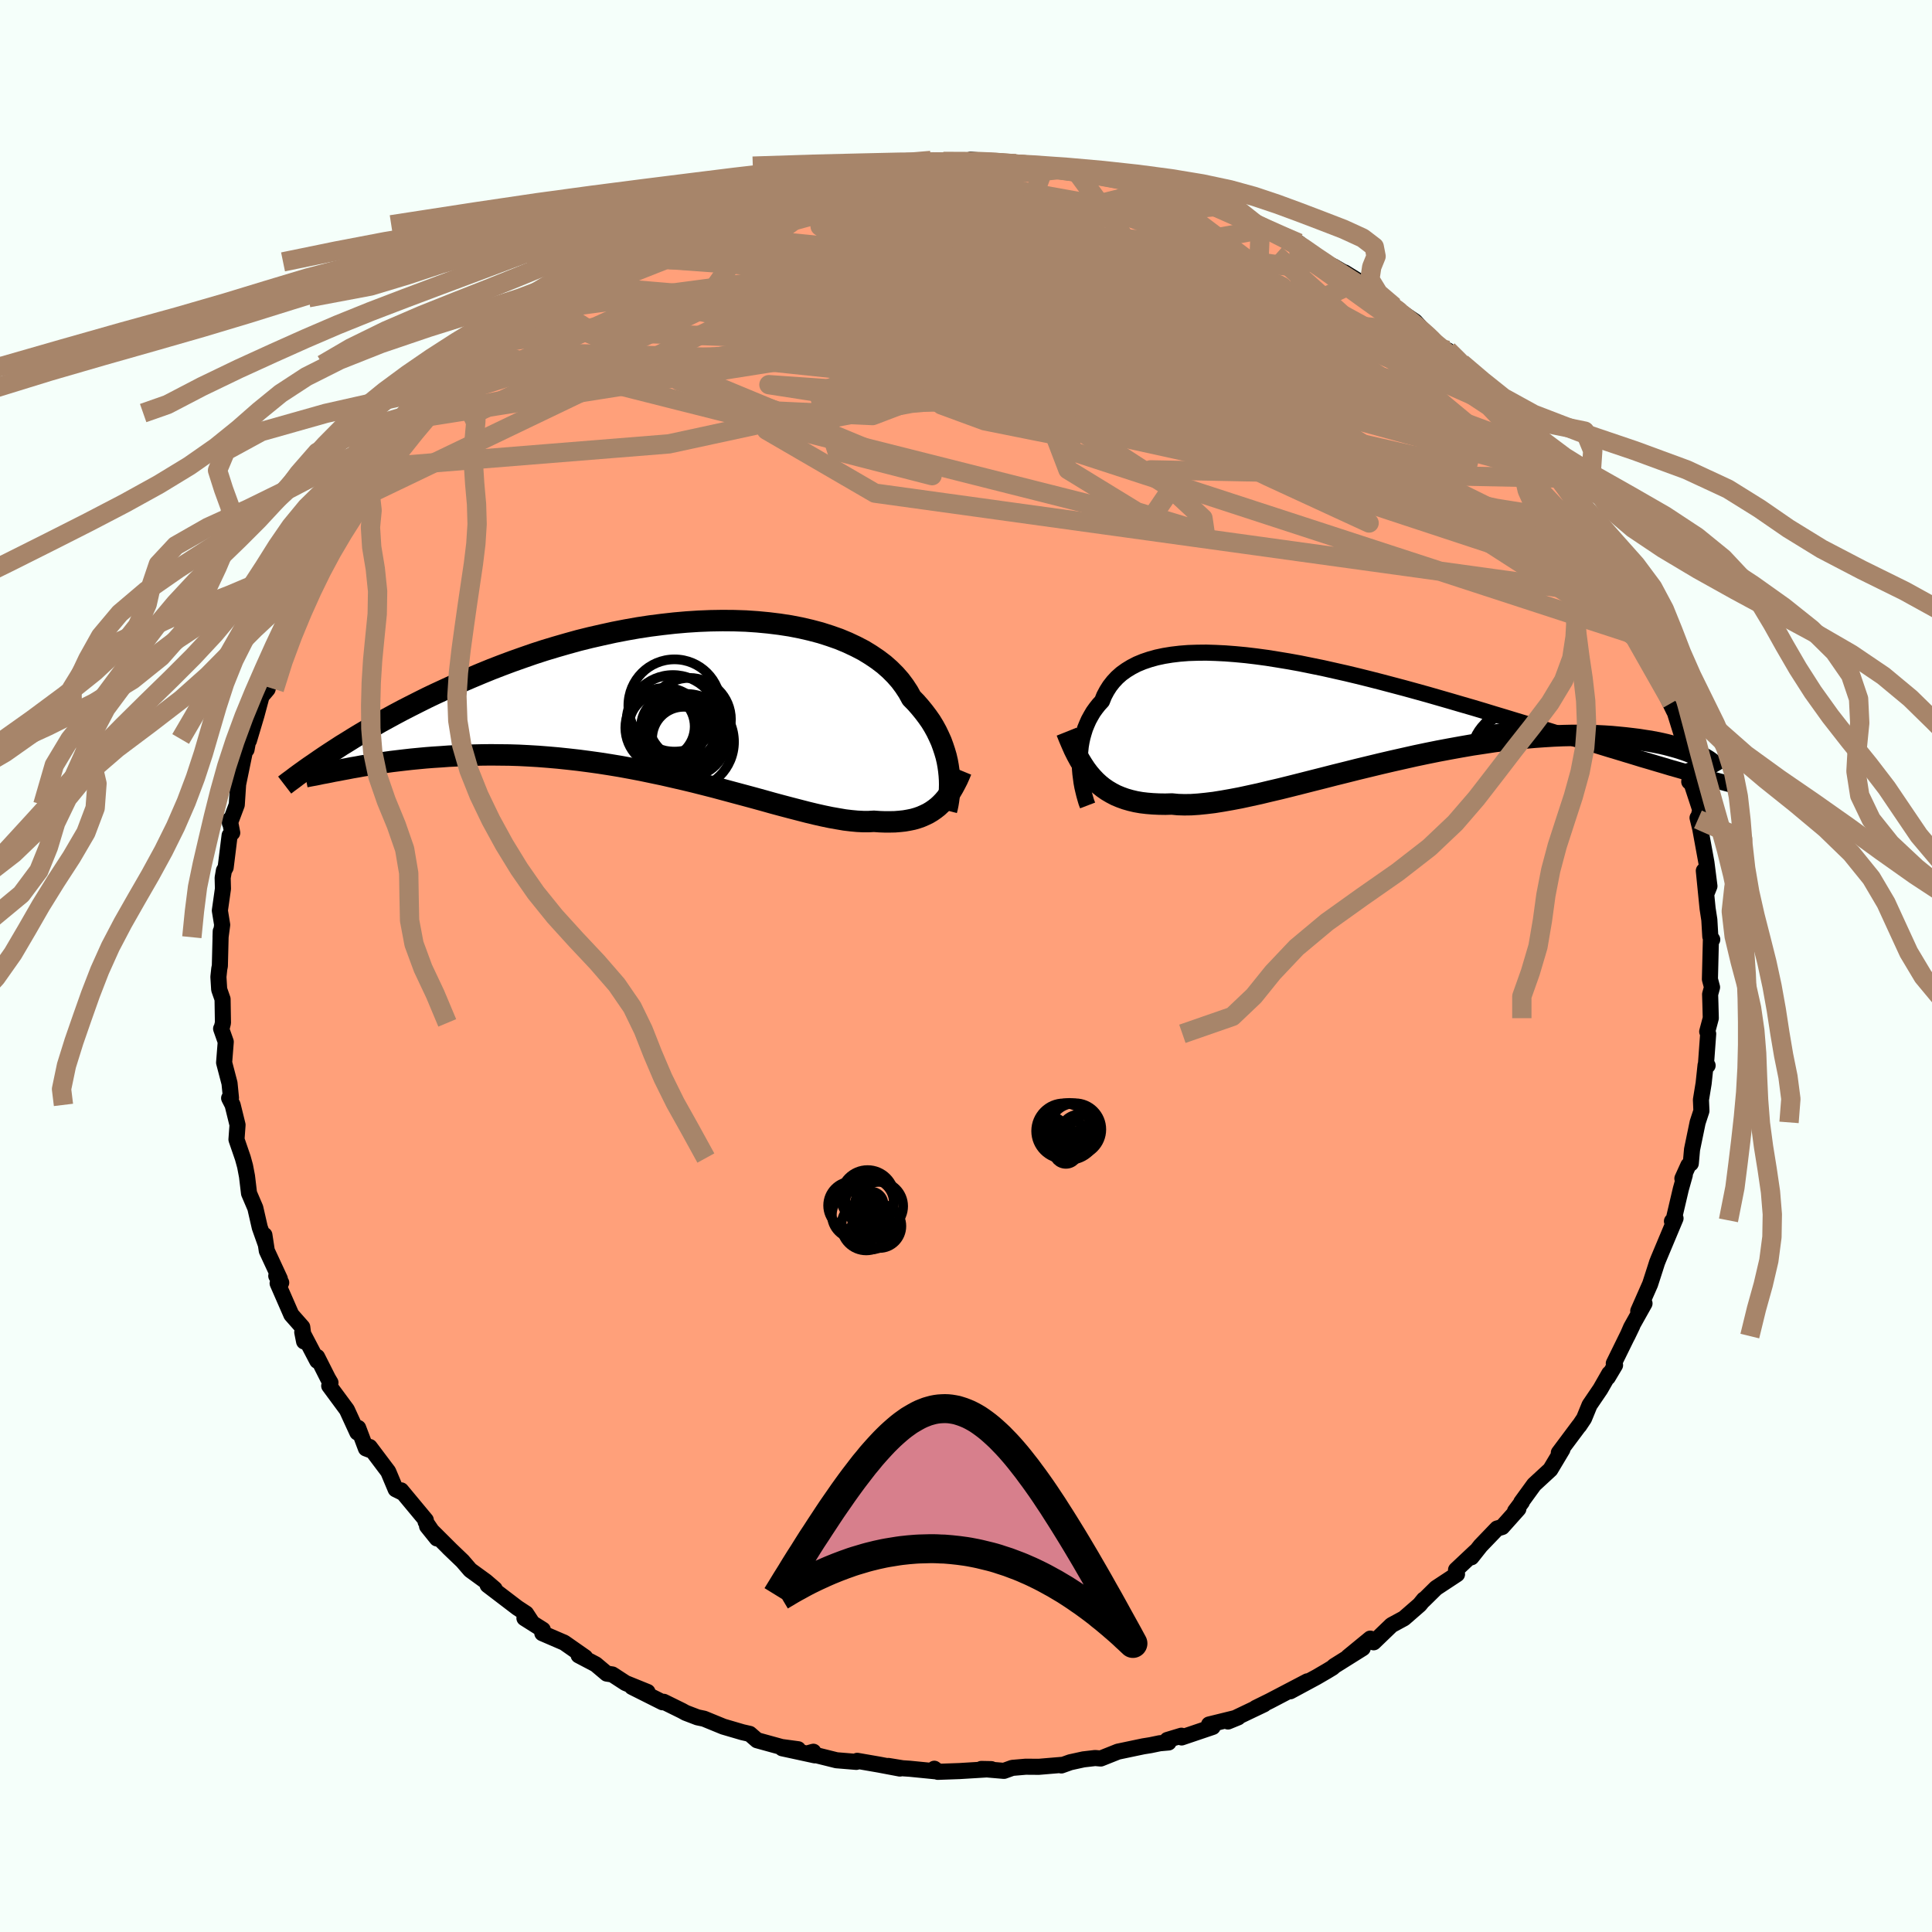 
  <svg viewBox="-100 -100 200 200" xmlns="http://www.w3.org/2000/svg" width="500" height="500" id="face-svg">
    <defs>
      <clipPath id="leftEyeClipPath">
        <polyline points="27.76,7.52 27.69,7.03 27.6,6.53 27.48,6.02 27.33,5.51 27.16,5 26.97,4.48 26.74,3.97 26.49,3.45 26.21,2.94 25.9,2.43 25.55,1.93 25.18,1.44 24.78,0.95 24.36,0.47 23.9,0 23.56,-0.62 23.16,-1.23 22.72,-1.82 22.22,-2.39 21.66,-2.95 21.06,-3.48 20.4,-3.98 19.69,-4.46 18.94,-4.92 18.13,-5.34 17.28,-5.74 16.39,-6.11 15.45,-6.44 14.48,-6.75 13.46,-7.02 12.42,-7.26 11.34,-7.47 10.23,-7.64 9.09,-7.78 7.93,-7.89 6.75,-7.97 5.55,-8.01 4.33,-8.02 3.1,-8 1.86,-7.95 0.62,-7.87 -0.64,-7.76 -1.89,-7.62 -3.15,-7.46 -4.4,-7.27 -5.65,-7.05 -6.89,-6.81 -8.12,-6.54 -9.35,-6.26 -10.56,-5.96 -11.75,-5.63 -12.93,-5.29 -14.09,-4.94 -15.23,-4.57 -16.35,-4.18 -17.45,-3.79 -18.52,-3.39 -19.58,-2.98 -20.61,-2.56 -21.61,-2.14 -22.59,-1.72 -23.54,-1.29 -24.47,-0.86 -25.38,-0.44 -26.26,-0.02 -27.12,0.41 -27.95,0.83 -28.77,1.25 -29.56,1.67 -30.33,2.09 -31.08,2.5 -31.8,2.92 -32.51,3.33 -33.19,3.73 -33.85,4.13 -34.49,4.53 -35.11,4.91 -35.71,5.3 -36.28,5.67 -35.02,7.41 -34.53,7.32 -34.02,7.22 -33.49,7.13 -32.95,7.03 -32.38,6.94 -31.79,6.84 -31.19,6.75 -30.56,6.66 -29.91,6.57 -29.24,6.49 -28.56,6.41 -27.85,6.33 -27.12,6.26 -26.38,6.19 -25.61,6.13 -24.82,6.08 -24.01,6.02 -23.18,5.98 -22.32,5.94 -21.45,5.91 -20.55,5.89 -19.63,5.88 -18.69,5.89 -17.74,5.9 -16.76,5.93 -15.77,5.98 -14.76,6.04 -13.73,6.12 -12.7,6.21 -11.65,6.32 -10.58,6.44 -9.51,6.58 -8.43,6.73 -7.34,6.9 -6.25,7.08 -5.16,7.28 -4.06,7.49 -2.96,7.72 -1.86,7.95 -0.77,8.2 0.32,8.45 1.4,8.71 2.47,8.98 3.53,9.25 4.57,9.53 5.61,9.81 6.62,10.08 7.62,10.35 8.6,10.62 9.56,10.89 10.49,11.14 11.4,11.38 12.29,11.61 13.14,11.83 13.97,12.03 14.77,12.21 15.54,12.37 16.28,12.5 16.98,12.62 17.65,12.7 18.29,12.76 18.9,12.79 19.47,12.79 20.01,12.76 20.58,12.8 21.13,12.82 21.67,12.82 22.18,12.81 22.68,12.77 23.15,12.72 23.61,12.64 24.05,12.55 24.47,12.43 24.87,12.29 25.26,12.12 25.63,11.94 25.98,11.73 26.31,11.5 26.63,11.25" />
      </clipPath>
      <clipPath id="rightEyeClipPath">
        <polyline points="-27.62,5.89 -27.62,5.42 -27.61,4.94 -27.57,4.47 -27.52,3.99 -27.44,3.52 -27.34,3.06 -27.21,2.6 -27.07,2.15 -26.89,1.71 -26.7,1.28 -26.47,0.86 -26.23,0.45 -25.95,0.06 -25.65,-0.32 -25.32,-0.68 -25.1,-1.23 -24.83,-1.74 -24.52,-2.23 -24.16,-2.69 -23.76,-3.12 -23.31,-3.52 -22.81,-3.88 -22.27,-4.21 -21.69,-4.51 -21.06,-4.77 -20.38,-5 -19.66,-5.2 -18.91,-5.36 -18.11,-5.49 -17.27,-5.59 -16.39,-5.66 -15.48,-5.69 -14.53,-5.7 -13.56,-5.67 -12.55,-5.62 -11.51,-5.54 -10.45,-5.44 -9.36,-5.31 -8.25,-5.16 -7.12,-4.98 -5.97,-4.79 -4.81,-4.58 -3.63,-4.34 -2.45,-4.1 -1.25,-3.83 -0.05,-3.56 1.16,-3.27 2.37,-2.97 3.58,-2.66 4.79,-2.34 6,-2.02 7.2,-1.69 8.39,-1.36 9.57,-1.02 10.75,-0.68 11.91,-0.34 13.05,-0.01 14.19,0.33 15.3,0.67 16.4,1 17.48,1.33 18.54,1.65 19.58,1.97 20.6,2.28 21.6,2.59 22.58,2.89 23.54,3.18 24.48,3.47 25.41,3.76 26.32,4.04 27.2,4.31 28.07,4.57 28.92,4.83 29.75,5.08 30.56,5.33 31.35,5.56 32.12,5.79 32.87,6.01 33.6,6.23 36.91,5.22 36.64,5.07 36.34,4.92 36.02,4.78 35.67,4.63 35.3,4.49 34.91,4.35 34.49,4.21 34.05,4.08 33.58,3.95 33.09,3.82 32.57,3.7 32.02,3.59 31.45,3.48 30.85,3.39 30.22,3.29 29.57,3.21 28.89,3.13 28.18,3.06 27.44,2.99 26.67,2.94 25.87,2.9 25.04,2.88 24.19,2.87 23.3,2.87 22.38,2.89 21.44,2.93 20.46,2.99 19.47,3.06 18.44,3.15 17.39,3.26 16.32,3.38 15.23,3.52 14.11,3.69 12.98,3.86 11.83,4.06 10.67,4.27 9.5,4.49 8.31,4.73 7.12,4.98 5.92,5.25 4.72,5.52 3.52,5.8 2.32,6.09 1.12,6.38 -0.07,6.68 -1.24,6.97 -2.41,7.27 -3.56,7.56 -4.7,7.85 -5.81,8.13 -6.9,8.4 -7.97,8.65 -9.01,8.9 -10.02,9.12 -10.99,9.33 -11.94,9.51 -12.85,9.67 -13.72,9.81 -14.55,9.91 -15.34,9.99 -16.09,10.04 -16.79,10.05 -17.46,10.03 -18.08,9.97 -18.76,9.99 -19.42,9.98 -20.06,9.95 -20.67,9.9 -21.26,9.83 -21.83,9.73 -22.38,9.6 -22.9,9.45 -23.4,9.27 -23.88,9.07 -24.34,8.83 -24.78,8.57 -25.2,8.28 -25.6,7.96 -25.98,7.61" />
      </clipPath>
      <filter id="fuzzy">
        <feTurbulence id="turbulence" baseFrequency="0.05" numOctaves="3" type="noise" result="noise" />
        <feDisplacementMap in="SourceGraphic" in2="noise" scale="2" />
      </filter>
      <linearGradient id="rainbowGradient" x1="0%" y1="0%" x2="100%" y2="0%">
        <stop offset="0%" style="stop-color: rgb(0, 0, 0); stop-opacity: 1" />
        <stop offset="50%" style="stop-color: rgb(50, 205, 50); stop-opacity: 1" />
        <stop offset="100%" style="stop-color: rgb(255, 127, 80); stop-opacity: 1" />
      </linearGradient>
    </defs>
    <rect x="-100" y="-100" width="100%" height="100%" fill="rgb(245, 255, 250)" />
    <polyline id="faceContour" points="77.01,1.37 77.23,2.2 77.03,2.93 77.06,3.9 77.1,5.4 76.73,6.79 76.83,7.02 76.61,10.04 76.77,10.3 76.56,10.26 76.36,12.14 76.08,13.85 76.13,15 75.74,16.19 75.16,18.99 75.03,20.44 74.78,20.63 74.16,22 74.41,21.63 74,23.09 73.24,26.33 73.08,26.42 73.45,26.12 71.68,30.34 71.54,30.69 71.33,31.35 70.82,32.93 69.59,35.72 70.24,34.93 68.85,37.41 68.46,38.31 68.98,37.23 67.06,41.14 67.19,41.32 66.44,42.58 66.59,42.19 65.67,43.8 64.55,45.45 63.98,46.84 63.48,47.59 63.46,47.59 61.37,50.39 61.74,50.04 60.49,52.13 58.81,53.68 57.48,55.51 57.54,55.5 56.84,56.43 57.18,56.2 55.5,58.08 54.98,58.23 53.27,60.01 52.32,61.21 52.76,60.6 50.73,62.51 50.83,62.96 48.66,64.39 47.35,65.68 47.4,65.58 46.96,66.12 45.34,67.53 44.05,68.23 42.2,70.01 41.85,69.63 39.56,71.51 41.07,70.62 38.1,72.48 37.97,72.62 37.36,72.99 36.26,73.63 33.57,75.08 35.34,74.05 31.44,76.09 30,76.8 30.35,76.63 30.85,76.43 27.12,78.21 28.17,77.78 25.16,78.52 25.54,78.77 22.32,79.86 22.3,79.68 20.84,80.12 20.97,80.38 20.06,80.46 19.1,80.66 18.35,80.78 15.73,81.33 13.95,82.04 13.37,81.99 12.16,82.13 10.79,82.43 9.87,82.76 10.04,82.69 7.54,82.9 6.18,82.89 4.79,83.01 3.93,83.32 1.59,83.12 2.62,83.14 -0.67,83.34 -2.92,83.42 -3.28,83.1 -2.89,83.39 -5.82,83.1 -6.57,83.05 -8.04,82.81 -6.84,83.08 -9.01,82.67 -11.26,82.28 -11.35,82.39 -13.41,82.22 -16.34,81.49 -15.8,81.34 -15.66,81.71 -19.03,80.98 -17.38,81.08 -19.09,80.85 -21.63,80.15 -22.39,79.49 -23.14,79.32 -25.12,78.74 -27.12,77.92 -27.79,77.78 -29.02,77.31 -29.4,77.1 -31.29,76.17 -31.41,76.22 -34.58,74.63 -32.97,75.15 -35.24,74.23 -36.61,73.34 -37.19,73.25 -38.33,72.29 -40.1,71.36 -39.43,71.56 -41.59,70.05 -43.86,69.07 -43.81,68.71 -45.71,67.51 -45.01,67.84 -45.54,67.03 -46.44,66.44 -49.52,64.09 -48.79,64.49 -49.71,63.7 -51.32,62.53 -52.12,61.6 -53.57,60.21 -53.36,60.41 -55.79,57.99 -54.77,59.26 -55.94,57.54 -55.92,57.36 -58.48,54.28 -58.33,54.52 -59.04,54.17 -59.81,52.34 -61.73,49.79 -61.51,50.17 -62.12,49.94 -62.92,47.82 -63.01,48.29 -64.09,45.94 -65.92,43.46 -65.79,43.13 -66.05,42.69 -67.17,40.47 -67.16,40.87 -68.71,37.91 -68.52,38.87 -68.71,37.38 -69.84,36.1 -71.26,32.85 -70.89,32.78 -71.4,32.08 -71.03,32.39 -72.38,29.48 -72.63,27.85 -72.49,28.81 -73.11,27.06 -73.57,25.05 -74.22,23.53 -74.43,21.77 -74.63,20.72 -74.86,19.88 -75.52,17.96 -75.41,16.45 -75.92,14.38 -76.28,13.68 -76.09,13.65 -76.24,12.14 -76.8,10 -76.63,7.85 -77.11,6.49 -77.06,6.45 -76.92,5.89 -76.96,3.43 -77.31,2.43 -77.39,1.13 -77.3,0.29 -77.24,-0.01 -77.15,-3.59 -77.17,-2.98 -77,-4.26 -77.24,-5.74 -76.92,-8 -76.95,-9.13 -76.82,-9.88 -76.64,-10.2 -76.23,-13.52 -75.96,-13.79 -76.22,-15.13 -76.2,-14.8 -75.49,-16.69 -75.35,-18.81 -74.6,-22.45 -74.48,-22.4 -74.28,-23.5 -74.23,-23.34 -73.45,-25.96 -72.79,-28.42 -72.74,-28.14 -72.3,-28.66 -71.82,-30.62 -71.27,-31.83 -70.61,-33.35 -70.55,-34.33 -69.86,-35.4 -68.95,-37.37 -68.21,-38.55 -67.82,-40.09 -67.5,-40.76 -67.29,-41.02 -66.23,-42.62 -66.45,-43.03 -64.27,-46.49 -65.53,-44.61 -63.36,-47.58 -63.2,-47.82 -63.33,-47.87 -62.78,-48.38 -61.74,-50.51 -61.06,-51 -60.7,-51.64 -58,-55.4 -56.59,-56.82 -55.92,-57.24 -56.08,-57.51 -56.66,-56.71 -55.38,-58.46 -52.58,-60.98 -53.1,-60.39 -51.61,-62.16 -51.17,-62.27 -49.07,-64.37 -50.18,-63.69 -47.79,-65.14 -46.76,-66.47 -47.38,-65.98 -44.59,-67.79 -43.33,-69.19 -43.69,-69.18 -44.13,-68.38 -41.02,-70.56 -40.89,-70.74 -40.06,-71.44 -37.54,-72.89 -36.93,-73.14 -35.29,-74.23 -36.3,-73.54 -33.73,-75.25 -31.87,-75.95 -32.72,-75.45 -31.15,-76.18 -28.49,-77.55 -30.02,-76.73 -26.66,-78.27 -26.63,-78.46 -24.73,-78.84 -23.56,-79.32 -21.94,-79.96 -21.47,-79.94 -20.44,-80.35 -20.33,-80.43 -18.38,-80.87 -15.63,-81.45 -15.85,-81.7 -13.35,-82.17 -13.38,-82.15 -10.98,-82.62 -9.89,-82.8 -9.56,-82.67 -7.34,-83.09 -7.45,-83.01 -4.46,-83.08 -3.82,-83.35 -2.32,-83.35 -3.63,-83.39 -2.35,-83.29 1.29,-83.19 0.48,-83.47 2.71,-83.29 2.97,-83.18 5.14,-83.05 5.92,-83.03 8.12,-82.75 8,-82.78 8.42,-82.63 10.59,-82.47 11.22,-82.51 13.68,-82.09 13.76,-82.09 17.2,-81.26 18.63,-81.02 17.98,-81.21 20.39,-80.55 21.55,-80 20.6,-80.15 22.42,-79.82 23.56,-79.61 25.42,-78.92 26.12,-78.65 29.24,-77.05 29.97,-76.95 30.54,-76.28 30.47,-76.44 32.98,-75.47 32.77,-75.54 34.44,-74.84 34.99,-74.37 34.92,-74.26 36.71,-72.97 38.07,-72.41 40.65,-70.9 39.19,-71.8 42.83,-69.44 42.72,-69.39 43.76,-68.31 44.3,-68.27 44.37,-68.15 46.49,-66.72 47.6,-65.51 46.94,-65.97 48.65,-64.15 49.87,-63.73 51.3,-62.41 50.41,-63.02 53.5,-60.27 54.16,-59.19 54.89,-58.76 56.86,-56.41 56.37,-56.94 55.76,-57.6 57.09,-55.68 57.68,-54.99 59.07,-53.48 60.85,-50.93 61.64,-50.51 61.13,-50.8 63.22,-47.9 62.53,-48.98 63.08,-48.23 65.13,-45.09 65.15,-44.6 65.23,-44.94 65.64,-43.82 67.18,-41.03 68.2,-39.14 68.68,-38.16 69.02,-37.1 69.52,-36.23 69.27,-37.43 70.71,-33.81 71.01,-32.55 70.53,-33.27 71.69,-31.35 71.84,-30.42 72.17,-28.71 73.3,-26.39 73.07,-27.25 74.38,-23.04 74.24,-23.4 74.92,-21.06 75.08,-20.54 74.87,-19.08 74.94,-19.42 76.01,-16.16 75.77,-15.18 75.73,-15.34 76.01,-14.2 76.65,-10.7 76.96,-8.27 76.7,-7.62 76.38,-9.86 76.77,-5.95 76.95,-4.78 77.05,-3.05 77.25,-2.74 77.11,-2.68 77.01,1.37 77.23,2.2" fill="rgb(255, 160, 122)" stroke="black" stroke-width="1.667" stroke-linejoin="round" filter="url(#fuzzy)" />
    <g transform="translate(39.4 -26.74)">
      <polyline id="rightCountour" points="-27.62,5.89 -27.62,5.42 -27.61,4.94 -27.57,4.47 -27.52,3.99 -27.44,3.52 -27.34,3.06 -27.21,2.6 -27.07,2.15 -26.89,1.71 -26.7,1.28 -26.47,0.86 -26.23,0.45 -25.95,0.06 -25.65,-0.32 -25.32,-0.68 -25.1,-1.23 -24.83,-1.74 -24.52,-2.23 -24.16,-2.69 -23.76,-3.12 -23.31,-3.52 -22.81,-3.88 -22.27,-4.21 -21.69,-4.51 -21.06,-4.77 -20.38,-5 -19.66,-5.2 -18.91,-5.36 -18.11,-5.49 -17.27,-5.59 -16.39,-5.66 -15.48,-5.69 -14.53,-5.7 -13.56,-5.67 -12.55,-5.62 -11.51,-5.54 -10.45,-5.44 -9.36,-5.31 -8.25,-5.16 -7.12,-4.98 -5.97,-4.79 -4.81,-4.58 -3.63,-4.34 -2.45,-4.1 -1.25,-3.83 -0.05,-3.56 1.16,-3.27 2.37,-2.97 3.58,-2.66 4.79,-2.34 6,-2.02 7.2,-1.69 8.39,-1.36 9.57,-1.02 10.75,-0.68 11.91,-0.34 13.05,-0.01 14.19,0.33 15.3,0.67 16.4,1 17.48,1.33 18.54,1.65 19.58,1.97 20.6,2.28 21.6,2.59 22.58,2.89 23.54,3.18 24.48,3.47 25.41,3.76 26.32,4.04 27.2,4.31 28.07,4.57 28.92,4.83 29.75,5.08 30.56,5.33 31.35,5.56 32.12,5.79 32.87,6.01 33.6,6.23 36.91,5.22 36.64,5.07 36.34,4.92 36.02,4.78 35.67,4.63 35.3,4.49 34.91,4.35 34.49,4.21 34.05,4.08 33.58,3.95 33.09,3.82 32.57,3.7 32.02,3.59 31.45,3.48 30.85,3.39 30.22,3.29 29.57,3.21 28.89,3.13 28.18,3.06 27.44,2.99 26.67,2.94 25.87,2.9 25.04,2.88 24.19,2.87 23.3,2.87 22.38,2.89 21.44,2.93 20.46,2.99 19.47,3.06 18.44,3.15 17.39,3.26 16.32,3.38 15.23,3.52 14.11,3.69 12.98,3.86 11.83,4.06 10.67,4.27 9.5,4.49 8.31,4.73 7.12,4.98 5.92,5.25 4.72,5.52 3.52,5.8 2.32,6.09 1.12,6.38 -0.07,6.68 -1.24,6.97 -2.41,7.27 -3.56,7.56 -4.7,7.85 -5.81,8.13 -6.9,8.4 -7.97,8.65 -9.01,8.9 -10.02,9.12 -10.99,9.33 -11.94,9.51 -12.85,9.67 -13.72,9.81 -14.55,9.91 -15.34,9.99 -16.09,10.04 -16.79,10.05 -17.46,10.03 -18.08,9.97 -18.76,9.99 -19.42,9.98 -20.06,9.95 -20.67,9.9 -21.26,9.83 -21.83,9.73 -22.38,9.6 -22.9,9.45 -23.4,9.27 -23.88,9.07 -24.34,8.83 -24.78,8.57 -25.2,8.28 -25.6,7.96 -25.98,7.61" fill="white" stroke="white" stroke-width="0" stroke-linejoin="round" filter="url(#fuzzy)" />
    </g>
    <g transform="translate(-29.54 -27.74)">
      <polyline id="leftCountour" points="27.76,7.52 27.69,7.03 27.6,6.53 27.48,6.02 27.33,5.51 27.16,5 26.97,4.48 26.74,3.97 26.49,3.45 26.21,2.94 25.9,2.43 25.55,1.93 25.18,1.44 24.78,0.95 24.36,0.47 23.9,0 23.56,-0.62 23.16,-1.23 22.72,-1.82 22.22,-2.39 21.66,-2.95 21.06,-3.48 20.4,-3.98 19.69,-4.46 18.94,-4.92 18.13,-5.34 17.28,-5.74 16.39,-6.11 15.45,-6.44 14.48,-6.75 13.46,-7.02 12.42,-7.26 11.34,-7.47 10.23,-7.64 9.09,-7.78 7.93,-7.89 6.75,-7.97 5.55,-8.01 4.33,-8.02 3.1,-8 1.86,-7.95 0.62,-7.87 -0.64,-7.76 -1.89,-7.62 -3.15,-7.46 -4.4,-7.27 -5.65,-7.05 -6.89,-6.81 -8.12,-6.54 -9.35,-6.26 -10.56,-5.96 -11.75,-5.63 -12.93,-5.29 -14.09,-4.94 -15.23,-4.57 -16.35,-4.18 -17.45,-3.79 -18.52,-3.39 -19.58,-2.98 -20.61,-2.56 -21.61,-2.14 -22.59,-1.72 -23.54,-1.29 -24.47,-0.86 -25.38,-0.44 -26.26,-0.02 -27.12,0.41 -27.95,0.83 -28.77,1.25 -29.56,1.67 -30.33,2.09 -31.08,2.5 -31.8,2.92 -32.51,3.33 -33.19,3.73 -33.85,4.13 -34.49,4.53 -35.11,4.91 -35.71,5.3 -36.28,5.67 -35.02,7.41 -34.53,7.32 -34.02,7.22 -33.49,7.13 -32.95,7.03 -32.38,6.94 -31.79,6.84 -31.19,6.75 -30.56,6.66 -29.91,6.57 -29.24,6.49 -28.56,6.41 -27.85,6.33 -27.12,6.26 -26.38,6.19 -25.61,6.13 -24.82,6.08 -24.01,6.02 -23.18,5.98 -22.32,5.94 -21.45,5.91 -20.55,5.89 -19.63,5.88 -18.69,5.89 -17.74,5.9 -16.76,5.93 -15.77,5.98 -14.76,6.04 -13.73,6.12 -12.7,6.21 -11.65,6.32 -10.58,6.44 -9.51,6.58 -8.43,6.73 -7.34,6.9 -6.25,7.08 -5.16,7.28 -4.06,7.49 -2.96,7.72 -1.86,7.95 -0.77,8.2 0.32,8.45 1.4,8.71 2.47,8.98 3.53,9.25 4.57,9.53 5.61,9.81 6.62,10.08 7.62,10.35 8.6,10.62 9.56,10.89 10.49,11.14 11.4,11.38 12.29,11.61 13.14,11.83 13.97,12.03 14.77,12.21 15.54,12.37 16.28,12.5 16.98,12.62 17.65,12.7 18.29,12.76 18.9,12.79 19.47,12.79 20.01,12.76 20.58,12.8 21.13,12.82 21.67,12.82 22.18,12.81 22.68,12.77 23.15,12.72 23.61,12.64 24.05,12.55 24.47,12.43 24.87,12.29 25.26,12.12 25.63,11.94 25.98,11.73 26.31,11.5 26.63,11.25" fill="white" stroke="white" stroke-width="0" stroke-linejoin="round" filter="url(#fuzzy)" />
    </g>
    <g transform="translate(39.4 -26.74)">
      <polyline id="rightUpper" points="-26.81,10.12 -26.94,9.78 -27.05,9.41 -27.16,9.02 -27.26,8.61 -27.36,8.18 -27.44,7.74 -27.5,7.29 -27.56,6.83 -27.6,6.36 -27.62,5.89 -27.62,5.42 -27.61,4.94 -27.57,4.47 -27.52,3.99 -27.44,3.52 -27.34,3.06 -27.21,2.6 -27.07,2.15 -26.89,1.71 -26.7,1.28 -26.47,0.86 -26.23,0.45 -25.95,0.06 -25.65,-0.32 -25.32,-0.68 -25.1,-1.23 -24.83,-1.74 -24.52,-2.23 -24.16,-2.69 -23.76,-3.12 -23.31,-3.52 -22.81,-3.88 -22.27,-4.21 -21.69,-4.51 -21.06,-4.77 -20.38,-5 -19.66,-5.2 -18.91,-5.36 -18.11,-5.49 -17.27,-5.59 -16.39,-5.66 -15.48,-5.69 -14.53,-5.7 -13.56,-5.67 -12.55,-5.62 -11.51,-5.54 -10.45,-5.44 -9.36,-5.31 -8.25,-5.16 -7.12,-4.98 -5.97,-4.79 -4.81,-4.58 -3.63,-4.34 -2.45,-4.1 -1.25,-3.83 -0.05,-3.56 1.16,-3.27 2.37,-2.97 3.58,-2.66 4.79,-2.34 6,-2.02 7.2,-1.69 8.39,-1.36 9.57,-1.02 10.75,-0.68 11.91,-0.34 13.05,-0.01 14.19,0.33 15.3,0.67 16.4,1 17.48,1.33 18.54,1.65 19.58,1.97 20.6,2.28 21.6,2.59 22.58,2.89 23.54,3.18 24.48,3.47 25.41,3.76 26.32,4.04 27.2,4.31 28.07,4.57 28.92,4.83 29.75,5.08 30.56,5.33 31.35,5.56 32.12,5.79 32.87,6.01 33.6,6.23 34.31,6.43 35,6.63 35.66,6.82 36.31,7.01 36.94,7.18 37.55,7.35 38.14,7.51 38.71,7.66 39.26,7.81 39.79,7.95" fill="none" stroke="black" stroke-width="1.667" stroke-linejoin="round" filter="url(#fuzzy)" />
      <polyline id="rightLower" points="-28.98,2.48 -28.72,3.13 -28.46,3.74 -28.2,4.33 -27.92,4.89 -27.63,5.42 -27.33,5.91 -27.02,6.38 -26.69,6.82 -26.34,7.23 -25.98,7.61 -25.6,7.96 -25.2,8.28 -24.78,8.57 -24.34,8.83 -23.88,9.07 -23.4,9.27 -22.9,9.45 -22.38,9.6 -21.83,9.73 -21.26,9.83 -20.67,9.9 -20.06,9.95 -19.42,9.98 -18.76,9.99 -18.08,9.97 -17.46,10.03 -16.79,10.05 -16.09,10.04 -15.34,9.99 -14.55,9.91 -13.72,9.81 -12.85,9.67 -11.94,9.51 -10.99,9.33 -10.02,9.12 -9.01,8.9 -7.97,8.65 -6.9,8.4 -5.81,8.13 -4.7,7.85 -3.56,7.56 -2.41,7.27 -1.24,6.97 -0.07,6.68 1.12,6.38 2.32,6.09 3.52,5.8 4.72,5.52 5.92,5.25 7.12,4.98 8.31,4.73 9.5,4.49 10.67,4.27 11.83,4.06 12.98,3.86 14.11,3.69 15.23,3.52 16.32,3.38 17.39,3.26 18.44,3.15 19.47,3.06 20.46,2.99 21.44,2.93 22.38,2.89 23.3,2.87 24.19,2.87 25.04,2.88 25.87,2.9 26.67,2.94 27.44,2.99 28.18,3.06 28.89,3.13 29.57,3.21 30.22,3.29 30.85,3.39 31.45,3.48 32.02,3.59 32.57,3.7 33.09,3.82 33.58,3.95 34.05,4.08 34.49,4.21 34.91,4.35 35.3,4.49 35.67,4.63 36.02,4.78 36.34,4.92 36.64,5.07 36.91,5.22 37.16,5.36 37.39,5.5 37.6,5.65 37.78,5.79 37.95,5.92 38.09,6.06 38.22,6.19 38.33,6.32 38.41,6.45 38.48,6.57" fill="none" stroke="black" stroke-width="2.222" stroke-linejoin="round" filter="url(#fuzzy)" />
      <circle r="4.82" cx="17.995" cy="5.112" stroke="black" fill="none" stroke-width="1.0" filter="url(#fuzzy)" clip-path="url(#rightEyeClipPath)" /><circle r="4.02" cx="18.155" cy="7.302" stroke="black" fill="none" stroke-width="1.0" filter="url(#fuzzy)" clip-path="url(#rightEyeClipPath)" /><circle r="4.166" cx="16.025" cy="6.982" stroke="black" fill="none" stroke-width="1.0" filter="url(#fuzzy)" clip-path="url(#rightEyeClipPath)" /><circle r="4.686" cx="16.125" cy="6.842" stroke="black" fill="none" stroke-width="1.0" filter="url(#fuzzy)" clip-path="url(#rightEyeClipPath)" /><circle r="4.29" cx="19.375" cy="6.057" stroke="black" fill="none" stroke-width="1.0" filter="url(#fuzzy)" clip-path="url(#rightEyeClipPath)" /><circle r="4.704" cx="20.59" cy="5.752" stroke="black" fill="none" stroke-width="1.0" filter="url(#fuzzy)" clip-path="url(#rightEyeClipPath)" /><circle r="4.208" cx="20.49" cy="5.217" stroke="black" fill="none" stroke-width="1.0" filter="url(#fuzzy)" clip-path="url(#rightEyeClipPath)" /><circle r="3.212" cx="17.12" cy="3.232" stroke="black" fill="none" stroke-width="1.0" filter="url(#fuzzy)" clip-path="url(#rightEyeClipPath)" /><circle r="4.822" cx="17.69" cy="5.067" stroke="black" fill="none" stroke-width="1.0" filter="url(#fuzzy)" clip-path="url(#rightEyeClipPath)" /><circle r="3.902" cx="17.01" cy="7.487" stroke="black" fill="none" stroke-width="1.0" filter="url(#fuzzy)" clip-path="url(#rightEyeClipPath)" />
      </g>
    <g transform="translate(-29.54 -27.74)">
      <polyline id="leftUpper" points="27.52,11.63 27.6,11.32 27.67,10.98 27.73,10.61 27.78,10.22 27.82,9.81 27.84,9.38 27.85,8.94 27.84,8.48 27.81,8.01 27.76,7.52 27.69,7.03 27.6,6.53 27.48,6.02 27.33,5.51 27.16,5 26.97,4.48 26.74,3.97 26.49,3.45 26.21,2.94 25.9,2.43 25.55,1.93 25.18,1.44 24.78,0.95 24.36,0.47 23.9,0 23.56,-0.62 23.16,-1.23 22.72,-1.82 22.22,-2.39 21.66,-2.95 21.06,-3.48 20.4,-3.98 19.69,-4.46 18.94,-4.92 18.13,-5.34 17.28,-5.74 16.39,-6.11 15.45,-6.44 14.48,-6.75 13.46,-7.02 12.42,-7.26 11.34,-7.47 10.23,-7.64 9.09,-7.78 7.93,-7.89 6.75,-7.97 5.55,-8.01 4.33,-8.02 3.1,-8 1.86,-7.95 0.62,-7.87 -0.64,-7.76 -1.89,-7.62 -3.15,-7.46 -4.4,-7.27 -5.65,-7.05 -6.89,-6.81 -8.12,-6.54 -9.35,-6.26 -10.56,-5.96 -11.75,-5.63 -12.93,-5.29 -14.09,-4.94 -15.23,-4.57 -16.35,-4.18 -17.45,-3.79 -18.52,-3.39 -19.58,-2.98 -20.61,-2.56 -21.61,-2.14 -22.59,-1.72 -23.54,-1.29 -24.47,-0.86 -25.38,-0.44 -26.26,-0.02 -27.12,0.41 -27.95,0.83 -28.77,1.25 -29.56,1.67 -30.33,2.09 -31.08,2.5 -31.8,2.92 -32.51,3.33 -33.19,3.73 -33.85,4.13 -34.49,4.53 -35.11,4.91 -35.71,5.3 -36.28,5.67 -36.84,6.04 -37.37,6.4 -37.89,6.76 -38.39,7.1 -38.87,7.44 -39.33,7.77 -39.77,8.09 -40.19,8.41 -40.6,8.71 -40.99,9.01" fill="none" stroke="black" stroke-width="2.222" stroke-linejoin="round" filter="url(#fuzzy)" />
      <polyline id="leftLower" points="29.05,7.51 28.86,7.97 28.66,8.42 28.44,8.85 28.22,9.26 27.99,9.65 27.74,10.01 27.49,10.35 27.21,10.68 26.93,10.97 26.63,11.25 26.31,11.5 25.98,11.73 25.63,11.94 25.26,12.12 24.87,12.29 24.47,12.43 24.05,12.55 23.61,12.64 23.15,12.72 22.68,12.77 22.18,12.81 21.67,12.82 21.13,12.82 20.58,12.8 20.01,12.76 19.47,12.79 18.9,12.79 18.29,12.76 17.65,12.7 16.98,12.62 16.28,12.5 15.54,12.37 14.77,12.21 13.97,12.03 13.14,11.83 12.29,11.61 11.4,11.38 10.49,11.14 9.56,10.89 8.6,10.62 7.62,10.35 6.62,10.08 5.61,9.81 4.57,9.53 3.53,9.25 2.47,8.98 1.4,8.71 0.32,8.45 -0.77,8.2 -1.86,7.95 -2.96,7.72 -4.06,7.49 -5.16,7.28 -6.25,7.08 -7.34,6.9 -8.43,6.73 -9.51,6.58 -10.58,6.44 -11.65,6.32 -12.7,6.21 -13.73,6.12 -14.76,6.04 -15.77,5.98 -16.76,5.93 -17.74,5.9 -18.69,5.89 -19.63,5.88 -20.55,5.89 -21.45,5.91 -22.32,5.94 -23.18,5.98 -24.01,6.02 -24.82,6.08 -25.61,6.13 -26.38,6.19 -27.12,6.26 -27.85,6.33 -28.56,6.41 -29.24,6.49 -29.91,6.57 -30.56,6.66 -31.19,6.75 -31.79,6.84 -32.38,6.94 -32.95,7.03 -33.49,7.13 -34.02,7.22 -34.53,7.32 -35.02,7.41 -35.48,7.5 -35.93,7.58 -36.36,7.67 -36.77,7.75 -37.16,7.82 -37.53,7.9 -37.88,7.97 -38.22,8.03 -38.54,8.09 -38.84,8.15" fill="none" stroke="black" stroke-width="2.222" stroke-linejoin="round" filter="url(#fuzzy)" />
      <circle r="4.796" cx="-0.797" cy="2.416" stroke="black" fill="none" stroke-width="1.0" filter="url(#fuzzy)" clip-path="url(#leftEyeClipPath)" /><circle r="3.116" cx="-0.972" cy="2.916" stroke="black" fill="none" stroke-width="1.0" filter="url(#fuzzy)" clip-path="url(#leftEyeClipPath)" /><circle r="4.31" cx="0.898" cy="2.226" stroke="black" fill="none" stroke-width="1.0" filter="url(#fuzzy)" clip-path="url(#leftEyeClipPath)" /><circle r="3.908" cx="0.143" cy="4.081" stroke="black" fill="none" stroke-width="1.0" filter="url(#fuzzy)" clip-path="url(#leftEyeClipPath)" /><circle r="4.96" cx="0.563" cy="4.536" stroke="black" fill="none" stroke-width="1.0" filter="url(#fuzzy)" clip-path="url(#leftEyeClipPath)" /><circle r="4.774" cx="-0.637" cy="0.771" stroke="black" fill="none" stroke-width="1.0" filter="url(#fuzzy)" clip-path="url(#leftEyeClipPath)" /><circle r="3.916" cx="0.848" cy="4.201" stroke="black" fill="none" stroke-width="1.0" filter="url(#fuzzy)" clip-path="url(#leftEyeClipPath)" /><circle r="3.28" cx="0.328" cy="4.186" stroke="black" fill="none" stroke-width="1.0" filter="url(#fuzzy)" clip-path="url(#leftEyeClipPath)" /><circle r="4.134" cx="-1.592" cy="3.076" stroke="black" fill="none" stroke-width="1.0" filter="url(#fuzzy)" clip-path="url(#leftEyeClipPath)" /><circle r="3.408" cx="-1.952" cy="2.946" stroke="black" fill="none" stroke-width="1.0" filter="url(#fuzzy)" clip-path="url(#leftEyeClipPath)" />
    </g>
    <g id="hairs">
      <polyline points="49.87,-63.73 50.78,-62.83 51.69,-61.89 52.78,-60.76 53.85,-59.64 54.75,-58.69 55.42,-57.96 55.82,-57.48 56.01,-57.2 56.03,-57.09 55.9,-57.13 55.57,-57.37 54.98,-57.89 54.01,-58.79 52.63,-60.12 50.88,-61.88 48.9,-64.02" fill="none" stroke="rgb(167, 133, 106)" stroke-width="2" stroke-linejoin="round" filter="url(#fuzzy)" /><polyline points="62.53,-48.98 63.08,-47.87 63.03,-46.92 62.11,-46.57 60.42,-46.61 58.01,-46.88 54.88,-47.38 50.93,-48.23 46.08,-49.56 40.3,-51.44 33.57,-53.86 25.86,-56.73 17.13,-60.01 7.33,-63.68 -3.61,-67.8 -15.82,-72.28" fill="none" stroke="rgb(167, 133, 106)" stroke-width="2" stroke-linejoin="round" filter="url(#fuzzy)" /><polyline points="-21.94,-79.96 -21.19,-80.05 -19.92,-80.23 -18.14,-80.47 -15.95,-80.75 -13.5,-81.03 -10.93,-81.29 -8.31,-81.51 -5.66,-81.68 -3.02,-81.81 -0.45,-81.91 2,-81.99 4.24,-82.06 6.2,-82.15 7.81,-82.26 9.03,-82.38 9.89,-82.48" fill="none" stroke="rgb(167, 133, 106)" stroke-width="2" stroke-linejoin="round" filter="url(#fuzzy)" /><polyline points="40.65,-70.9 40.67,-70.84 41.69,-70.09 42.71,-69.34 43.59,-68.67 44.4,-68.06 45.18,-67.46 45.93,-66.86 46.62,-66.29 47.23,-65.75 47.76,-65.28 48.17,-64.89 48.45,-64.59 48.56,-64.4 48.46,-64.36 48.09,-64.49 47.4,-64.86 46.38,-65.49 45.02,-66.39 43.37,-67.54 41.49,-68.88 39.43,-70.37 37.11,-72.02 34.33,-73.94" fill="none" stroke="rgb(167, 133, 106)" stroke-width="2" stroke-linejoin="round" filter="url(#fuzzy)" /><polyline points="-36.3,-73.54 -34.27,-74.76 -32.98,-75.41 -32.01,-75.85 -31.15,-76.23 -30.36,-76.59 -29.68,-76.87 -29.17,-77.05 -28.86,-77.1 -28.84,-76.97 -29.16,-76.66 -29.88,-76.14 -31,-75.41 -32.52,-74.5 -34.41,-73.39 -36.71,-72.03 -39.58,-70.32 -43.16,-68.28" fill="none" stroke="rgb(167, 133, 106)" stroke-width="2" stroke-linejoin="round" filter="url(#fuzzy)" /><polyline points="-2.35,-83.29 -0.08,-83.28 1.29,-83.28 2.53,-83.23 3.78,-83.14 4.98,-83.04 6.03,-82.95 6.85,-82.87 7.35,-82.82 7.51,-82.8 7.3,-82.81 6.71,-82.85 5.68,-82.92 4.12,-83 1.79,-83.09" fill="none" stroke="rgb(167, 133, 106)" stroke-width="2" stroke-linejoin="round" filter="url(#fuzzy)" /><polyline points="46.94,-65.97 48.43,-64.6 49.7,-63.56 50.85,-62.55 51.99,-61.44 53.15,-60.26 54.26,-59.09 55.23,-58.05 56,-57.18 56.58,-56.51 57,-55.99 57.33,-55.56 57.62,-55.2 57.84,-54.92 57.95,-54.79 57.83,-54.92 57.38,-55.43 56.52,-56.37 55.26,-57.75 53.69,-59.48 51.97,-61.4" fill="none" stroke="rgb(167, 133, 106)" stroke-width="2" stroke-linejoin="round" filter="url(#fuzzy)" /><polyline points="57.09,-55.68 57.91,-54.72 58.92,-53.49 59.78,-52.42 60.36,-51.64 60.68,-51.12 60.79,-50.78 60.72,-50.6 60.47,-50.56 60,-50.68 59.31,-50.99 58.37,-51.51 57.19,-52.23 55.76,-53.19 54.05,-54.43 52.03,-56 49.67,-57.96 46.93,-60.31 43.85,-63.04 40.42,-66.12 36.59,-69.59 32.05,-73.65" fill="none" stroke="rgb(167, 133, 106)" stroke-width="2" stroke-linejoin="round" filter="url(#fuzzy)" /><polyline points="32.77,-75.54 34.04,-74.91 35.07,-74.23 36.22,-73.43 37.59,-72.51 39.06,-71.56 40.5,-70.64 41.8,-69.79 42.91,-69.04 43.78,-68.45 44.39,-68.04 44.71,-67.83 44.77,-67.81 44.6,-67.94 44.19,-68.23 43.52,-68.77" fill="none" stroke="rgb(167, 133, 106)" stroke-width="2" stroke-linejoin="round" filter="url(#fuzzy)" /><polyline points="-30.02,-76.73 -27.53,-77.7 -25.36,-78.12 -22.93,-78.3 -20.17,-78.33 -17.13,-78.24 -13.83,-78.04 -10.23,-77.76 -6.33,-77.41 -2.12,-77.01 2.34,-76.57 6.97,-76.07 11.71,-75.51 16.51,-74.87 21.34,-74.16 26.12,-73.45 30.76,-72.8 35.28,-72.16" fill="none" stroke="rgb(167, 133, 106)" stroke-width="2" stroke-linejoin="round" filter="url(#fuzzy)" /><polyline points="-7.45,-83.01 -5.41,-83.1 -4.4,-83.13 -3.94,-83.05 -3.68,-82.88 -3.5,-82.61 -3.44,-82.24 -3.58,-81.77 -3.98,-81.18 -4.69,-80.46 -5.74,-79.61 -7.16,-78.63 -8.98,-77.5 -11.22,-76.23 -13.88,-74.79 -16.97,-73.17 -20.47,-71.37 -24.39,-69.39 -28.72,-67.29 -33.49,-65.08 -38.79,-62.75 -44.86,-60.08 -52.03,-56.63" fill="none" stroke="rgb(167, 133, 106)" stroke-width="2" stroke-linejoin="round" filter="url(#fuzzy)" /><polyline points="63.22,-47.9 62.87,-48.26 62.76,-47.76 62.37,-47.14 61.49,-46.72 60.1,-46.49 58.22,-46.4 55.85,-46.45 52.91,-46.73 49.34,-47.32 45.08,-48.26 40.13,-49.54 34.5,-51.12 28.19,-52.96 21.19,-55.06 13.5,-57.44 5.1,-60.12 -4.04,-63.08 -13.99,-66.27 -24.68,-69.79" fill="none" stroke="rgb(167, 133, 106)" stroke-width="2" stroke-linejoin="round" filter="url(#fuzzy)" /><polyline points="73.07,-27.25 65.52,-40.57 61.11,-47.06 57.69,-50.93 52.06,-55.73 43.7,-60.77 33.3,-64.03 22.26,-64.25 13,-61.46 8.53,-56.67 10.55,-51.38 17.67,-47.02 24.75,-44.87 24.53,-46.36 19.12,-51.36 61.64,-50.51" fill="none" stroke="rgb(167, 133, 106)" stroke-width="2" stroke-linejoin="round" filter="url(#fuzzy)" /><polyline points="-56.66,-56.71 3.14,-66.13 26.65,-65.25 31.71,-63.58 30.95,-62.83 31.22,-62.11 34.44,-60.66 39.3,-58.7 43.19,-57.12 44.12,-56.61 41.96,-57.18 38.24,-58.31 34.77,-59.58 31.9,-61.23 27.99,-63.89 20.87,-67.86 10.71,-72.32 1.91,-75.35 1.81,-74.44 18.29,-65.39 69.02,-37.1" fill="none" stroke="rgb(167, 133, 106)" stroke-width="2" stroke-linejoin="round" filter="url(#fuzzy)" /><polyline points="-41.02,-70.56 -0.55,-67.17 -6.51,-70.33 -16.26,-71.69 -18.47,-71.35 -12.6,-70.8 -2.18,-70.27 8.76,-69.16 17.26,-67.29 21.84,-65.41 22.46,-64.6 20.2,-65.45 16.1,-67.74 10.31,-70.76 4.02,-73.35 3.91,-73 22.82,-63.97 70.53,-33.27" fill="none" stroke="rgb(167, 133, 106)" stroke-width="2" stroke-linejoin="round" filter="url(#fuzzy)" /><polyline points="-31.15,-76.18 10.62,-61.83 12.68,-65.34 10.33,-69.14 6.63,-71.37 2.57,-73.14 -0.51,-74.7 -1.97,-75.46 -1.62,-74.83 1.17,-72.64 7.36,-69.06 17.1,-64.47 28.36,-59.57 36.82,-55.59 37.51,-54.18 27.99,-56.63 11.75,-62.64 -0.05,-69.92 6.04,-76.16 20.6,-80.15" fill="none" stroke="rgb(167, 133, 106)" stroke-width="2" stroke-linejoin="round" filter="url(#fuzzy)" /><polyline points="-13.35,-82.17 -16.12,-78.41 -23.08,-73.27 -20.97,-71.72 -15.58,-72.49 -12.23,-73.64 -11.05,-74.41 -9.94,-74.62 -7.63,-74 -4.41,-72.04 -1.54,-68.5 -0.61,-63.88 -3.08,-59.49 -9.67,-56.98 -19.48,-57.44 -29.63,-60.54 -36.75,-64.39 -40.26,-66.65 -43.74,-66.36 -43.69,-69.18" fill="none" stroke="rgb(167, 133, 106)" stroke-width="2" stroke-linejoin="round" filter="url(#fuzzy)" /><polyline points="49.87,-63.73 36.53,-66.81 21.41,-64.27 8.42,-62.71 1.74,-61.54 -1.31,-60.61 -3.17,-59.94 -3.94,-59.23 -2.53,-58.08 1.93,-56.44 8.97,-55.03 15.75,-55.32 17.87,-58.78 12.69,-65.34 2.58,-72.29 -6.08,-75.84 -5.8,-75.49 26.12,-78.65" fill="none" stroke="rgb(167, 133, 106)" stroke-width="2" stroke-linejoin="round" filter="url(#fuzzy)" /><polyline points="30.47,-76.44 30.13,-68.07 44.16,-56.9 52.06,-52.36 51.92,-51.83 46.05,-52.9 38.49,-54.63 32.92,-56.95 30.53,-60.11 29.83,-64.19 28.58,-68.74 25.45,-72.97 20.19,-76.35 12.91,-78.91 3.75,-80.56 -8.8,-80.06 -33.73,-75.25" fill="none" stroke="rgb(167, 133, 106)" stroke-width="2" stroke-linejoin="round" filter="url(#fuzzy)" /><polyline points="-3.63,-83.39 14.94,-63.78 18.22,-56.05 25.21,-55.44 27,-59.05 20.61,-64.15 9.78,-68.73 0.02,-71.74 -5.11,-72.92 -5.17,-72.55 -2.13,-71.13 1.17,-69.19 2.33,-67.12 0.14,-65.18 -4.91,-63.65 -10.24,-62.88 -11.27,-62.99 -3.39,-63.45 13.69,-63.15 31.39,-61.78 31.14,-63.22 -13.38,-82.15" fill="none" stroke="rgb(167, 133, 106)" stroke-width="2" stroke-linejoin="round" filter="url(#fuzzy)" /><polyline points="60.85,-50.93 54.17,-57.93 47.9,-62.08 37.01,-67.39 23.06,-71.48 8.95,-72.47 -1.07,-70.39 -2.84,-66.55 4.58,-62.73 17.18,-60.59 28.35,-61 34.06,-63.27 36.06,-65.05 37.69,-64.74 32.44,-66.68 -3.82,-83.35" fill="none" stroke="rgb(167, 133, 106)" stroke-width="2" stroke-linejoin="round" filter="url(#fuzzy)" /><polyline points="-9.89,-82.8 17.77,-67.19 11.68,-67.83 11.82,-68.15 19.53,-66.6 26.76,-64.93 28.55,-64.5 24.83,-65.49 18.09,-67.27 10.84,-69.14 4.51,-70.7 -0.47,-71.92 -4.13,-72.81 -6.58,-73.19 -7.39,-72.53 -5.12,-70.12 2.22,-65.38 15.39,-58.41 31.21,-50.71 41.73,-45.86 38.64,-48.71 25.87,-60.53 46.94,-65.97" fill="none" stroke="rgb(167, 133, 106)" stroke-width="2" stroke-linejoin="round" filter="url(#fuzzy)" /><polyline points="-20.44,-80.35 2.22,-79.44 7.17,-78.23 3.59,-77.39 -0.37,-75.23 -1.05,-71.67 2.09,-67.81 7.36,-64.59 11.98,-62.35 13.64,-60.93 11.57,-60.14 6.75,-59.99 1.33,-60.67 -2.25,-62.44 -2.25,-65.32 1.43,-68.93 6.98,-72.65 11.46,-75.82 12.79,-77.97 10.89,-78.73 4.26,-77.97 -26.63,-78.46" fill="none" stroke="rgb(167, 133, 106)" stroke-width="2" stroke-linejoin="round" filter="url(#fuzzy)" /><polyline points="60.85,-50.93 35.06,-57.96 17.3,-64.23 14.58,-69.37 17.89,-72.31 23.09,-72.78 28.51,-71.7 32.33,-70.54 32.74,-70.32 28.81,-71.11 20.94,-72.17 10.59,-72.55 -0.03,-71.62 -8.06,-69.39 -10.39,-66.37 -4.9,-63.18 6.87,-60.34 16.75,-58.51 10.87,-59.17 -19.56,-62.58 -52.58,-60.98" fill="none" stroke="rgb(167, 133, 106)" stroke-width="2" stroke-linejoin="round" filter="url(#fuzzy)" /><polyline points="34.44,-74.84 35.03,-56.21 15.99,-59.35 2.08,-63.85 -2.59,-67 1.58,-68.46 11.22,-68.03 21.66,-66.14 28.84,-63.68 30.56,-61.43 26.91,-59.71 20.04,-58.44 13.19,-57.45 9.3,-56.87 9.77,-57.14 14.02,-58.69 19.88,-61.52 24.41,-65.01 24.79,-68.12 18.87,-70.07 6.22,-71.03 -9.28,-72.46 -15.1,-76.57 5.14,-83.05" fill="none" stroke="rgb(167, 133, 106)" stroke-width="2" stroke-linejoin="round" filter="url(#fuzzy)" /><polyline points="69.52,-36.23 34.78,-55.62 22.39,-57.99 16.51,-61.63 15.14,-66.74 15.01,-71.25 14.48,-73.82 14.11,-73.98 14.97,-72.17 16.97,-69.65 18.53,-67.99 17.74,-68.22 14.08,-70.16 8.8,-72.58 3.37,-74.13 -2.83,-74.34 -12.19,-73.71 -24.34,-72.87 -30.64,-73.12 -13.38,-82.15" fill="none" stroke="rgb(167, 133, 106)" stroke-width="2" stroke-linejoin="round" filter="url(#fuzzy)" /><polyline points="47.6,-65.51 27.86,-67.64 -1.73,-68.96 -18.33,-69.1 -19.49,-70.01 -12.31,-71.72 -4.49,-73.26 0.86,-73.86 5.06,-73.14 10.04,-70.94 14.68,-67.35 14.48,-63.05 5.37,-59.55 -10.45,-58.64 -20.4,-60.18 -3.3,-58.99 65.64,-43.82" fill="none" stroke="rgb(167, 133, 106)" stroke-width="2" stroke-linejoin="round" filter="url(#fuzzy)" /><polyline points="40.65,-70.9 23.36,-62.84 -3.6,-64.31 -13.31,-66.95 -7.72,-66.25 6.15,-62.68 21.65,-58.69 34.61,-55.53 43.73,-52.85 48.7,-50.41 47.75,-49.61 37.41,-52.46 15.4,-58.66 -15.24,-63.65 -43.88,-62.11 -55.38,-58.46" fill="none" stroke="rgb(167, 133, 106)" stroke-width="2" stroke-linejoin="round" filter="url(#fuzzy)" /><polyline points="30.47,-76.44 30.11,-76.14 24.51,-75.13 16.51,-73.99 12.42,-73.08 13.56,-72.28 17.76,-71.1 22.51,-69.35 25.85,-67.42 26.37,-66 24.08,-65.26 21.48,-64.48 22.87,-62.8 31.31,-60.17 44.83,-56.98 56.84,-52.77 60.85,-50.93" fill="none" stroke="rgb(167, 133, 106)" stroke-width="2" stroke-linejoin="round" filter="url(#fuzzy)" /><polyline points="67.18,-41.03 59.06,-49.62 45.9,-59.02 35.15,-66.19 28.51,-70.33 24.36,-72.19 20.88,-72.84 17.18,-73.04 13.51,-73.02 10.7,-72.48 9.25,-71.01 8.68,-68.58 7.59,-65.79 4.71,-63.69 0.07,-63.14 -4.62,-64.24 -6.74,-66.28 -4.35,-68.1 2.53,-68.64 12.17,-67.27 23.51,-63.37 38.62,-55.6 58.8,-42.77 71.01,-32.55" fill="none" stroke="rgb(167, 133, 106)" stroke-width="2" stroke-linejoin="round" filter="url(#fuzzy)" /><polyline points="-44.59,-67.79 -5.37,-72.95 16.62,-67.87 21.44,-63.93 17.11,-63.13 11.25,-64.05 7.87,-65.33 7.59,-66.29 9.31,-66.77 11.8,-66.96 14.5,-67.2 17.4,-67.79 20.56,-68.78 23.85,-70 26.87,-71.05 29.14,-71.48 30.01,-70.99 28.48,-69.67 23.25,-68.05 13.33,-67 -0.64,-67.04 -15.25,-67.69 -24.02,-67.79 -15.29,-67.89 36.71,-72.97" fill="none" stroke="rgb(167, 133, 106)" stroke-width="2" stroke-linejoin="round" filter="url(#fuzzy)" /><polyline points="-4.46,-83.08 -21.94,-76.07 -27.02,-68.85 -19.9,-65.91 -9.56,-66.54 -1.1,-68.5 4.7,-70.06 9.12,-70.42 13.71,-69.47 18.95,-67.54 23.72,-65.34 26,-63.6 24.32,-62.81 19.06,-63.01 12.36,-64 6.94,-65.7 4.39,-68.07 4.52,-70.75 5.99,-72.58 7.2,-71.75 5.65,-67.1 -4.3,-59.77 -30.75,-54.05 -60.7,-51.64" fill="none" stroke="rgb(167, 133, 106)" stroke-width="2" stroke-linejoin="round" filter="url(#fuzzy)" /><polyline points="2.71,-83.29 -19.48,-69.44 -11.97,-68.34 -0.29,-67.64 8.24,-66.57 11.27,-66.38 10.39,-67.63 8.41,-69.96 6.83,-72.59 5.78,-74.69 5.41,-75.63 7.13,-74.81 13.06,-71.69 23.44,-66.45 33.02,-61.99 27.95,-65.87 -10.98,-82.62" fill="none" stroke="rgb(167, 133, 106)" stroke-width="2" stroke-linejoin="round" filter="url(#fuzzy)" /><polyline points="-56.59,-56.82 -2.86,-67.64 23.73,-65.6 27.01,-62.28 17.23,-61.09 6.01,-62.24 -0.15,-64.61 -0.74,-66.86 1.92,-68.05 5.83,-67.79 10.28,-66.26 15.21,-64.03 20.38,-61.77 25.29,-60.13 29.37,-59.53 32.08,-60.2 32.9,-62.15 31.49,-65.13 28.43,-68.51 25.63,-71.28 25.59,-72.33 28.69,-71.18 29.47,-69.2 14.23,-69.85 -36.3,-73.54" fill="none" stroke="rgb(167, 133, 106)" stroke-width="2" stroke-linejoin="round" filter="url(#fuzzy)" /><polyline points="68.2,-39.14 9.77,-58.4 -4.16,-58.38 -7.4,-58.68 -12.6,-62.13 -17,-66.11 -15.62,-68.67 -7.45,-69.53 3.89,-69.38 12.67,-68.92 14.69,-68.24 10.46,-66.7 6.01,-63.23 9.44,-57.09 21.27,-49.43 19.08,-46.21 -50.18,-63.69" fill="none" stroke="rgb(167, 133, 106)" stroke-width="2" stroke-linejoin="round" filter="url(#fuzzy)" /><polyline points="-40.89,-70.74 10.81,-59.24 15.99,-60.14 11.1,-62.4 6.58,-65.27 6.23,-67.25 10.3,-66.98 16.7,-64.84 22.29,-62.58 24.76,-61.61 23.79,-61.88 20.42,-62.52 15.05,-63.18 6.75,-64.52 -4.75,-67.13 -17.74,-69.7 -33.32,-68.44 -55.38,-58.46" fill="none" stroke="rgb(167, 133, 106)" stroke-width="2" stroke-linejoin="round" filter="url(#fuzzy)" /><polyline points="67.18,-41.03 36.73,-55.59 1.25,-63.28 -18.54,-67 -21.83,-69.55 -14.18,-71.49 -2.06,-72.53 9.58,-72.53 18.17,-71.81 23.21,-70.88 25.4,-70.09 25.63,-69.54 24.25,-69.08 21.16,-68.51 16.48,-67.5 11.62,-65.72 9.29,-63.02 11.56,-60.03 16.58,-58.62 17.48,-61.49 7.9,-69.69 -7.09,-79.14 -13.38,-82.15" fill="none" stroke="rgb(167, 133, 106)" stroke-width="2" stroke-linejoin="round" filter="url(#fuzzy)" /><polyline points="-44.59,-67.79 -3.51,-50.76 -13.36,-53.29 -15.29,-59.37 -4.66,-63.3 9.12,-64.75 18.15,-65.12 20.02,-65.51 16.69,-66.18 11.56,-66.7 7.1,-66.51 4.05,-65.51 2.5,-64.33 3.59,-63.86 9.72,-64.29 21.3,-64.84 32.2,-65.93 31.06,-71.66 18.63,-81.02" fill="none" stroke="rgb(167, 133, 106)" stroke-width="2" stroke-linejoin="round" filter="url(#fuzzy)" /><polyline points="68.68,-38.16 -9.43,-48.95 -20.65,-55.47 -5.65,-58.25 11.43,-59.78 22.02,-61.1 26.98,-62.04 29.43,-62.68 30.67,-63.68 29.97,-65.54 26.33,-68.06 20.21,-70.52 13.66,-72.21 9.01,-73.03 7.05,-73.24 6.39,-72.81 5.03,-70.65 3.68,-64.78 11.25,-53.2 70.71,-33.81" fill="none" stroke="rgb(167, 133, 106)" stroke-width="2" stroke-linejoin="round" filter="url(#fuzzy)" /><polyline points="54.16,-59.19 45.69,-62.97 30.19,-66.52 17.6,-68.25 10.01,-67.26 5.79,-64.61 4.75,-61.95 7.19,-60.41 12.18,-60.25 17.59,-60.94 21.34,-61.89 22.62,-62.8 22.22,-63.83 21.88,-65.16 23.17,-66.69 26.55,-67.95 31.17,-68.36 35.44,-67.8 37.75,-66.8 36.89,-66.38 32.5,-66.97 24.82,-66.96 9.5,-63.94 -47.38,-65.98" fill="none" stroke="rgb(167, 133, 106)" stroke-width="2" stroke-linejoin="round" filter="url(#fuzzy)" /><polyline points="11.22,-82.51 21.6,-68.33 15.21,-68.62 16.76,-69.77 21.99,-69.4 25.51,-68.21 24.96,-67.27 21.12,-67.11 17.07,-67.58 16.22,-67.99 20.23,-67.45 28.34,-65.29 38.21,-61.49 47.07,-57.2 52.11,-54.68 50.36,-56.39 38.81,-63.38 14.95,-73.7 -21.94,-79.96" fill="none" stroke="rgb(167, 133, 106)" stroke-width="2" stroke-linejoin="round" filter="url(#fuzzy)" /><polyline points="59.07,-53.48 36.44,-61.88 11.76,-70.65 0.87,-75.77 1.25,-77.84 7.01,-78.28 13.52,-78.04 18.61,-77.48 21.9,-76.52 23.58,-75.08 23.53,-73.26 21.45,-71.27 17.31,-69.3 11.79,-67.43 5.92,-65.75 0.47,-64.57 -3.79,-64.25 -5.15,-64.87 -1.5,-66.28 5.03,-68.99 5.26,-75.01 8.12,-82.75" fill="none" stroke="rgb(167, 133, 106)" stroke-width="2" stroke-linejoin="round" filter="url(#fuzzy)" /><polyline points="-49.07,-64.37 -6.74,-71.31 -3.52,-72.27 -3.89,-71.8 -0.97,-71.39 3.07,-70.49 5.19,-69.08 3.6,-67.78 -1.19,-66.96 -6.37,-66.52 -8.57,-66.28 -6.37,-66.49 -1.3,-67.55 3.6,-69.4 6.4,-71.05 8.21,-70.8 14.14,-67.48 33.32,-61.15 61.64,-50.51" fill="none" stroke="rgb(167, 133, 106)" stroke-width="2" stroke-linejoin="round" filter="url(#fuzzy)" /><polyline points="68.68,-38.16 17.24,-61.12 16.6,-59.95 28.99,-54.1 35.7,-51.06 33.59,-51.13 25.69,-53.23 15.71,-56.75 6.27,-61.25 -0.97,-65.96 -5.19,-69.97 -6.59,-72.65 -6.46,-73.94 -6.39,-74.41 -7.03,-74.9 -7.79,-75.99 -8.13,-77.52 -9.42,-78.58 -15,-77.92 -27.79,-74.44 -44.59,-67.79" fill="none" stroke="rgb(167, 133, 106)" stroke-width="2" stroke-linejoin="round" filter="url(#fuzzy)" /><polyline points="-32.72,-75.45 -8.23,-70.97 9,-66.51 6.2,-66.12 -4.55,-67.27 -13.35,-67.51 -16.17,-65.97 -12.3,-63.34 -3.3,-61.12 7.39,-60.58 16.14,-61.82 21.62,-63.66 25.61,-64.18 30.95,-62.13 37.23,-58.48 37.02,-57.41 15.63,-63.75 -41.02,-70.56" fill="none" stroke="rgb(167, 133, 106)" stroke-width="2" stroke-linejoin="round" filter="url(#fuzzy)" /><polyline points="48.65,-64.15 47.81,-62.41 32.74,-65.47 14.27,-68.81 1.16,-69.95 -5.62,-69.14 -7.99,-67.58 -7.08,-66.18 -3.11,-65.32 3.24,-65.08 10.34,-65.55 16.14,-66.85 19.33,-68.91 20.08,-71.34 19.79,-73.5 20.01,-74.84 21.24,-75.23 22.29,-75.05 20.93,-74.94 15.58,-75.36 7.24,-76.13 0.37,-76.46 1.02,-75.68 9.08,-75.49 -3.82,-83.35" fill="none" stroke="rgb(167, 133, 106)" stroke-width="2" stroke-linejoin="round" filter="url(#fuzzy)" /><polyline points="20.39,-80.55 -5.99,-73.94 0.87,-62.81 11.79,-55.41 14.74,-53.45 13.41,-54.46 12.71,-56.22 13.09,-58.2 12.63,-60.57 10.15,-63.15 5.94,-65.33 0.73,-66.74 -4.93,-67.62 -10.24,-68.51 -13.48,-69.54 -12.63,-70.03 -6.94,-69.06 2.26,-66.53 14.07,-63.69 32.08,-62.28 48.65,-64.15" fill="none" stroke="rgb(167, 133, 106)" stroke-width="2" stroke-linejoin="round" filter="url(#fuzzy)" /><polyline points="23.56,-79.61 -21.92,-70.72 -40.25,-65.39 -43.64,-63.43 -37.02,-63.32 -24.1,-62.94 -8.74,-61.32 5.95,-59.05 18.05,-57.42 26.22,-57.47 29.02,-59.62 25.71,-63.77 18.49,-69.06 13.78,-73.42 19.46,-73.87 37.19,-68.4 54.89,-58.76" fill="none" stroke="rgb(167, 133, 106)" stroke-width="2" stroke-linejoin="round" filter="url(#fuzzy)" /><polyline points="68.2,-39.14 18.07,-63.42 4.88,-71.28 5.02,-73.61 13.06,-73.62 23.81,-72.07 32.31,-69.62 35.1,-67.21 30.94,-65.55 21.59,-64.75 11.96,-64.43 7.71,-64.59 10.51,-66.24 16.32,-70 24.71,-71.4 55.76,-57.6" fill="none" stroke="rgb(167, 133, 106)" stroke-width="2" stroke-linejoin="round" filter="url(#fuzzy)" /><polyline points="-31.15,-76.18 -3.48,-73.4 -9.66,-73.72 -15.77,-74.09 -16.67,-74.24 -14,-74.42 -10.82,-74.46 -9.4,-74 -9.83,-72.89 -10.05,-71.24 -7.43,-69.2 -0.51,-66.84 10,-64.38 21.43,-62.37 30.3,-61.63 33.77,-62.74 30.89,-65.43 23.09,-68.36 13.93,-69.61 8.16,-67.68 10.04,-62.94 20.52,-58.39 35.86,-56.5 67.18,-41.03" fill="none" stroke="rgb(167, 133, 106)" stroke-width="2" stroke-linejoin="round" filter="url(#fuzzy)" /><polyline points="-62.78,-48.38 -24.27,-66.86 -17.96,-72.56 -10.83,-74.82 -1.33,-75.37 6.8,-74.25 12.05,-71.82 14.56,-69.14 14.7,-67.4 13.19,-67.26 11.67,-68.39 12.12,-69.76 15.46,-70.27 20.51,-69.59 24.76,-68.24 26.62,-67.06 27.18,-66.26 29.12,-65.43 32.38,-65.05 33.77,-67.02 50.41,-63.02" fill="none" stroke="rgb(167, 133, 106)" stroke-width="2" stroke-linejoin="round" filter="url(#fuzzy)" /><polyline points="-3.63,-83.39 -5.16,-83.26 -8,-83.02 -10.9,-82.74 -13.7,-82.38 -16.68,-81.92 -19.99,-81.37 -23.5,-80.73 -26.98,-80.03 -30.36,-79.26 -33.79,-78.43 -37.62,-77.55 -42.13,-76.62 -47.36,-75.63 -53.03,-74.6 -58.65,-73.52 -63.75,-72.38 -68.21,-71.21 -72.33,-69.97 -76.66,-68.65 -81.64,-67.21 -87.37,-65.63 -93.47,-63.9 -99.63,-62.13 -107.39,-60.39" fill="none" stroke="rgb(167, 133, 106)" stroke-width="2" stroke-linejoin="round" filter="url(#fuzzy)" /><polyline points="-9.89,-82.8 -13.36,-82.22 -16.57,-81.64 -19.41,-81.04 -21.97,-80.42 -24.49,-79.75 -27.29,-79.01 -30.64,-78.19 -34.7,-77.29 -39.47,-76.32 -44.78,-75.26 -50.33,-74.12 -55.78,-72.89 -60.88,-71.59 -65.56,-70.25 -69.98,-68.88 -74.37,-67.51 -79,-66.12 -83.98,-64.69 -89.3,-63.18 -94.85,-61.57 -100.43,-59.85 -105.82,-58.09 -111.18,-56.3 -117.58,-54.23 -126.87,-51" fill="none" stroke="rgb(167, 133, 106)" stroke-width="2" stroke-linejoin="round" filter="url(#fuzzy)" /><polyline points="-13.38,-82.15 -15.74,-81.61 -17.96,-81.01 -20.06,-80.38 -22.15,-79.7 -24.27,-78.94 -26.44,-78.1 -28.64,-77.17 -30.83,-76.17 -33.01,-75.07 -35.16,-73.9 -37.27,-72.65 -39.34,-71.33 -41.34,-69.98 -43.26,-68.58 -45.1,-67.16 -46.88,-65.7 -48.62,-64.18 -50.32,-62.58 -52.02,-60.89 -53.72,-59.1 -55.41,-57.2 -57.08,-55.21 -58.72,-53.15 -60.31,-51.03 -61.82,-48.91 -63.22,-46.83 -64.5,-44.81 -65.66,-42.84 -66.71,-40.88 -67.7,-38.85 -68.69,-36.65 -69.7,-34.21 -70.69,-31.55 -71.6,-28.66" fill="none" stroke="rgb(167, 133, 106)" stroke-width="2" stroke-linejoin="round" filter="url(#fuzzy)" /><polyline points="-13.35,-82.17 -16.13,-81.42 -19.09,-80.67 -21.92,-79.92 -24.61,-79.12 -27.18,-78.26 -29.63,-77.33 -31.95,-76.36 -34.18,-75.34 -36.36,-74.27 -38.54,-73.14 -40.73,-71.95 -42.93,-70.7 -45.14,-69.37 -47.36,-67.96 -49.59,-66.46 -51.85,-64.89 -54.12,-63.25 -56.36,-61.57 -58.54,-59.85 -60.66,-58.08 -62.72,-56.25 -64.78,-54.35 -66.89,-52.41 -69.03,-50.49 -71.16,-48.63 -73.19,-46.83 -75.07,-44.96 -76.82,-42.91 -78.49,-40.7 -80.32,-38.55" fill="none" stroke="rgb(167, 133, 106)" stroke-width="2" stroke-linejoin="round" filter="url(#fuzzy)" /><polyline points="-21.47,-79.94 -23.92,-79.2 -26.66,-78.26 -29.27,-77.28 -31.67,-76.28 -33.91,-75.25 -36.04,-74.16 -38.13,-73.01 -40.28,-71.8 -42.54,-70.53 -44.95,-69.17 -47.5,-67.73 -50.12,-66.2 -52.75,-64.6 -55.33,-62.94 -57.82,-61.23 -60.19,-59.48 -62.4,-57.68 -64.45,-55.84 -66.32,-53.95 -68.06,-52.04 -69.72,-50.11 -71.43,-48.17 -73.27,-46.19 -75.3,-44.16 -77.48,-42.05 -79.71,-39.84 -81.85,-37.54 -83.82,-35.19 -85.62,-32.81 -87.34,-30.43 -89.08,-28.09 -90.9,-25.8 -92.77,-23.47 -94.38,-20.79 -95.57,-16.69" fill="none" stroke="rgb(167, 133, 106)" stroke-width="2" stroke-linejoin="round" filter="url(#fuzzy)" /><polyline points="75.77,-15.18 80.4,-13.14 80.29,-10.65 79.5,-8.19 79.22,-5.66 79.52,-3.07 80.13,-0.51 80.79,1.96 81.32,4.34 81.66,6.69 81.85,9.04 81.94,11.44 82.05,13.86 82.24,16.3 82.56,18.7 82.94,21.06 83.28,23.38 83.47,25.7 83.43,28.06 83.11,30.5 82.53,32.98 81.83,35.49 81.14,38.31" fill="none" stroke="rgb(167, 133, 106)" stroke-width="2" stroke-linejoin="round" filter="url(#fuzzy)" /><polyline points="-31.15,-76.18 -32.84,-75.38 -35.15,-74.19 -37.41,-72.98 -39.54,-71.77 -41.6,-70.51 -43.69,-69.18 -45.81,-67.73 -47.96,-66.19 -50.08,-64.56 -52.12,-62.89 -54.05,-61.18 -55.87,-59.44 -57.59,-57.65 -59.23,-55.81 -60.82,-53.92 -62.38,-52.01 -63.92,-50.09 -65.46,-48.18 -67.01,-46.24 -68.58,-44.24 -70.15,-42.15 -71.69,-39.94 -73.18,-37.63 -74.62,-35.26 -75.99,-32.86 -77.33,-30.47 -78.64,-28.12 -79.95,-25.81 -81.3,-23.5" fill="none" stroke="rgb(167, 133, 106)" stroke-width="2" stroke-linejoin="round" filter="url(#fuzzy)" /><polyline points="-36.3,-73.54 -37.92,-72.78 -40.09,-71.68 -42.67,-70.46 -46.17,-69.13 -50.66,-67.67 -55.69,-66.09 -60.58,-64.43 -64.84,-62.74 -68.28,-61.01 -70.96,-59.26 -73.18,-57.45 -75.29,-55.6 -77.64,-53.7 -80.39,-51.78 -83.56,-49.85 -87.09,-47.9 -90.89,-45.92 -94.92,-43.88 -99.17,-41.75 -103.68,-39.54 -108.52,-37.25 -113.8,-34.91 -119.56,-32.54 -125.57,-30.17 -131.27,-27.8 -135.98,-25.41 -139.37,-22.97 -142.03,-20.43 -145.29,-17.82 -149.93,-15.25 -154.54,-12.77 -156.06,-9.88" fill="none" stroke="rgb(167, 133, 106)" stroke-width="2" stroke-linejoin="round" filter="url(#fuzzy)" /><polyline points="-50.18,-63.69 -51.87,-62.17 -53.82,-60.56 -55.52,-58.94 -57.23,-57.2 -59.23,-55.32 -61.55,-53.34 -63.99,-51.37 -66.29,-49.42 -68.26,-47.49 -69.89,-45.51 -71.3,-43.46 -72.65,-41.31 -74.11,-39.07 -75.81,-36.76 -77.77,-34.41 -79.98,-32.04 -82.36,-29.66 -84.82,-27.26 -87.27,-24.84 -89.69,-22.38 -92.05,-19.88 -94.37,-17.34 -96.67,-14.81 -98.99,-12.28 -101.32,-9.77 -103.59,-7.29 -105.69,-4.82 -107.56,-2.35 -109.32,0.19 -111.15,2.89 -112.32,5.89" fill="none" stroke="rgb(167, 133, 106)" stroke-width="2" stroke-linejoin="round" filter="url(#fuzzy)" /><polyline points="-49.07,-64.37 -50.37,-62.38 -50.84,-60.38 -50.71,-58.41 -50.74,-56.4 -50.93,-54.29 -51,-52.12 -50.86,-49.94 -50.67,-47.81 -50.61,-45.74 -50.74,-43.7 -50.99,-41.65 -51.3,-39.56 -51.62,-37.39 -51.94,-35.13 -52.26,-32.8 -52.54,-30.39 -52.7,-27.93 -52.61,-25.4 -52.2,-22.85 -51.45,-20.26 -50.42,-17.68 -49.18,-15.1 -47.79,-12.56 -46.25,-10.05 -44.53,-7.58 -42.56,-5.14 -40.39,-2.75 -38.17,-0.39 -36.15,1.94 -34.55,4.27 -33.4,6.64 -32.44,9.08 -31.37,11.59 -30.1,14.16 -28.6,16.84 -26.93,19.88" fill="none" stroke="rgb(167, 133, 106)" stroke-width="2" stroke-linejoin="round" filter="url(#fuzzy)" /><polyline points="-51.17,-62.27 -53.54,-60.51 -58.72,-58.91 -66.27,-57.21 -72.95,-55.32 -76.64,-53.31 -77.48,-51.31 -76.86,-49.36 -76.16,-47.44 -76.06,-45.48 -76.61,-43.44 -77.52,-41.29 -78.58,-39.04 -79.76,-36.73 -81.24,-34.38 -83.33,-32.01 -86.29,-29.63 -90.25,-27.23 -95.1,-24.81 -100.49,-22.35 -105.91,-19.85 -110.8,-17.32 -114.8,-14.78 -117.86,-12.26 -120.3,-9.75 -122.66,-7.27 -125.32,-4.81 -128.34,-2.34 -131.4,0.2 -133.84,2.89 -134.46,5.89" fill="none" stroke="rgb(167, 133, 106)" stroke-width="2" stroke-linejoin="round" filter="url(#fuzzy)" /><polyline points="-56.66,-56.71 -56.96,-56.24 -58.45,-54.41 -60.26,-52.11 -62.01,-49.82 -63.59,-47.68 -64.97,-45.66 -66.19,-43.71 -67.3,-41.76 -68.37,-39.75 -69.43,-37.64 -70.5,-35.42 -71.59,-33.11 -72.66,-30.73 -73.72,-28.3 -74.74,-25.82 -75.68,-23.27 -76.53,-20.67 -77.26,-18.05 -77.91,-15.46 -78.5,-12.96 -79.06,-10.55 -79.55,-8.18 -79.87,-5.67 -80.14,-2.98" fill="none" stroke="rgb(167, 133, 106)" stroke-width="2" stroke-linejoin="round" filter="url(#fuzzy)" /><polyline points="-56.08,-57.51 -62.24,-55.65 -67.16,-53.18 -69.08,-50.98 -70.49,-49.07 -72.46,-47.24 -75.07,-45.34 -78.18,-43.3 -81.56,-41.13 -84.84,-38.85 -87.6,-36.51 -89.59,-34.14 -90.92,-31.76 -92.04,-29.38 -93.57,-26.98 -96,-24.55 -99.49,-22.09 -103.79,-19.59 -108.35,-17.06 -112.52,-14.53 -115.81,-12.01 -118.06,-9.51 -119.42,-7.02 -120.29,-4.55 -121.19,-2.08 -122.62,0.39 -124.98,2.83 -128.45,5.26 -132.84,7.7 -137.15,10.38 -137.47,13.65" fill="none" stroke="rgb(167, 133, 106)" stroke-width="2" stroke-linejoin="round" filter="url(#fuzzy)" /><polyline points="-56.59,-56.82 -63.08,-53.1 -65.12,-50.75 -65.75,-48.91 -66.14,-47.17 -66.86,-45.32 -68.06,-43.28 -69.65,-41.08 -71.4,-38.79 -73.1,-36.44 -74.58,-34.06 -75.78,-31.68 -76.74,-29.29 -77.52,-26.89 -78.23,-24.47 -78.95,-22 -79.77,-19.5 -80.72,-16.98 -81.82,-14.45 -83.07,-11.93 -84.44,-9.42 -85.87,-6.94 -87.28,-4.46 -88.57,-2 -89.68,0.47 -90.63,2.92 -91.49,5.35 -92.34,7.8 -93.12,10.3 -93.63,12.74 -93.43,14.38" fill="none" stroke="rgb(167, 133, 106)" stroke-width="2" stroke-linejoin="round" filter="url(#fuzzy)" /><polyline points="-58,-55.4 -65.24,-51.91 -69.98,-49.43 -74.22,-47.35 -78.48,-45.41 -81.81,-43.51 -83.61,-41.58 -84.29,-39.57 -84.77,-37.45 -85.78,-35.2 -87.62,-32.87 -90.2,-30.47 -93.27,-28.02 -96.64,-25.52 -100.23,-22.97 -104.02,-20.38 -107.97,-17.79 -111.95,-15.22 -115.68,-12.7 -118.89,-10.24 -121.48,-7.79 -123.6,-5.33 -125.68,-2.9 -128.24,-0.6 -131.71,1.46 -134.4,3.43" fill="none" stroke="rgb(167, 133, 106)" stroke-width="2" stroke-linejoin="round" filter="url(#fuzzy)" /><polyline points="-61.74,-50.51 -61.65,-48.65 -61.48,-47.17 -61.65,-45.42 -61.52,-43.36 -61.15,-41.13 -60.91,-38.8 -60.95,-36.44 -61.19,-34.06 -61.42,-31.7 -61.57,-29.34 -61.63,-26.98 -61.61,-24.58 -61.41,-22.14 -60.89,-19.65 -60.02,-17.13 -58.98,-14.6 -58.11,-12.1 -57.69,-9.62 -57.65,-7.16 -57.6,-4.72 -57.14,-2.28 -56.21,0.24 -54.95,2.91 -53.7,5.89" fill="none" stroke="rgb(167, 133, 106)" stroke-width="2" stroke-linejoin="round" filter="url(#fuzzy)" /><polyline points="-61.74,-50.51 -63.09,-48.64 -64.64,-47.13 -66.45,-45.34 -68.56,-43.25 -71.19,-40.99 -74.4,-38.64 -77.99,-36.25 -81.59,-33.86 -84.76,-31.47 -87.25,-29.08 -89.04,-26.67 -90.32,-24.23 -91.38,-21.76 -92.51,-19.25 -93.97,-16.72 -95.95,-14.19 -98.57,-11.67 -101.8,-9.17 -105.5,-6.67 -109.44,-4.19 -113.39,-1.72 -117.2,0.74 -120.73,3.2 -123.77,5.66 -126.09,8.13 -127.5,10.6 -128.17,13.11 -128.78,15.65 -130.32,18.26 -133.33,20.99 -137.49,23.88 -142.99,27.06" fill="none" stroke="rgb(167, 133, 106)" stroke-width="2" stroke-linejoin="round" filter="url(#fuzzy)" /><polyline points="-64.27,-46.49 -66.62,-43.37 -70.45,-40.84 -76.18,-38.41 -82.44,-35.99 -87.68,-33.57 -91.07,-31.17 -92.55,-28.77 -92.51,-26.36 -91.6,-23.91 -90.55,-21.42 -89.96,-18.89 -90.15,-16.35 -91.11,-13.81 -92.59,-11.28 -94.22,-8.77 -95.77,-6.27 -97.2,-3.78 -98.66,-1.29 -100.41,1.19 -102.68,3.67 -105.51,6.15 -108.79,8.65 -112.23,11.16 -115.54,13.71 -118.48,16.27 -120.99,18.86 -123.13,21.46 -125.04,24.05 -126.84,26.6 -128.44,29.1 -129.6,31.54 -129.95,33.93 -129.27,36.26 -127.71,38.52 -126.05,40.59 -126,42.31 -129.15,43.46" fill="none" stroke="rgb(167, 133, 106)" stroke-width="2" stroke-linejoin="round" filter="url(#fuzzy)" /><polyline points="-66.45,-43.03 -67.43,-41.31 -68.87,-39.45 -71.11,-37.28 -73.65,-34.91 -76.07,-32.49 -78.47,-30.06 -81.23,-27.6 -84.48,-25.1 -87.89,-22.54 -90.89,-19.95 -93.01,-17.36 -94.24,-14.81 -94.99,-12.31 -95.98,-9.86 -97.79,-7.43 -100.7,-5.02 -104.49,-2.66 -108.55,-0.36 -112.2,1.87 -115.14,4.08 -117.72,6.36 -120.28,8.87 -122.35,12.14" fill="none" stroke="rgb(167, 133, 106)" stroke-width="2" stroke-linejoin="round" filter="url(#fuzzy)" /><polyline points="69.52,-36.23 70.74,-34.3 72.39,-32.26 73.96,-29.79 75.61,-27.11 77.8,-24.44 80.72,-21.87 84.17,-19.37 87.77,-16.9 91.29,-14.42 94.73,-11.92 98.25,-9.43 102.03,-6.95 106.04,-4.48 110.05,-2.03 113.74,0.41 116.82,2.86 119.18,5.3 120.85,7.74 121.94,10.19 122.55,12.63 122.69,15.09 122.27,17.56 121.24,20.03 119.69,22.51 117.97,24.99 116.65,27.48 116.33,29.94 117.34,32.34 119.47,34.63 121.96,36.79 123.89,38.85 124.9,40.89 125.54,43.02 126.25,45.3 124.79,47.59" fill="none" stroke="rgb(167, 133, 106)" stroke-width="2" stroke-linejoin="round" filter="url(#fuzzy)" /><polyline points="68.2,-39.14 68.94,-37.58 69.85,-35.81 70.94,-33.72 72.12,-31.48 73.46,-29.17 75.1,-26.79 77.19,-24.35 79.78,-21.86 82.77,-19.33 85.94,-16.79 89,-14.23 91.64,-11.67 93.72,-9.1 95.24,-6.52 96.42,-3.95 97.59,-1.41 99.09,1.1 101.12,3.54 103.63,5.93 106.33,8.31 108.79,10.72 110.63,13.19 111.7,15.7 112.2,18.19 112.82,20.56 114.17,22.96 114.73,26.33" fill="none" stroke="rgb(167, 133, 106)" stroke-width="2" stroke-linejoin="round" filter="url(#fuzzy)" /><polyline points="62.53,-48.98 65.21,-46.19 67.24,-43.89 69.34,-41.53 71.08,-39.19 72.29,-36.92 73.19,-34.7 74.07,-32.42 75.12,-30.04 76.34,-27.56 77.58,-25.04 78.67,-22.52 79.46,-20.03 79.95,-17.56 80.23,-15.09 80.43,-12.61 80.71,-10.13 81.13,-7.66 81.68,-5.22 82.3,-2.8 82.91,-0.38 83.44,2.07 83.88,4.52 84.25,6.93 84.64,9.24 85.09,11.46 85.39,13.76 85.2,16.19" fill="none" stroke="rgb(167, 133, 106)" stroke-width="2" stroke-linejoin="round" filter="url(#fuzzy)" /><polyline points="63.22,-47.9 63.48,-47.08 63.83,-45.19 63.94,-42.97 63.72,-40.68 63.38,-38.45 63.17,-36.26 63.05,-34.07 62.71,-31.85 61.87,-29.57 60.46,-27.23 58.65,-24.83 56.71,-22.37 54.79,-19.87 52.84,-17.35 50.65,-14.81 47.97,-12.27 44.69,-9.72 41.01,-7.15 37.36,-4.54 34.21,-1.91 31.76,0.68 29.81,3.1 27.58,5.22 22.4,7.02" fill="none" stroke="rgb(167, 133, 106)" stroke-width="2" stroke-linejoin="round" filter="url(#fuzzy)" /><polyline points="55.76,-57.6 57.84,-54.89 59.96,-52.52 62.64,-50.44 66.15,-48.38 70.15,-46.25 74.16,-44.02 77.94,-41.74 81.44,-39.45 84.66,-37.16 87.54,-34.86 89.91,-32.52 91.57,-30.12 92.4,-27.66 92.52,-25.16 92.27,-22.65 92.13,-20.15 92.52,-17.65 93.71,-15.16 95.71,-12.66 98.37,-10.17 101.43,-7.69 104.6,-5.23 107.64,-2.78 110.34,-0.34 112.59,2.11 114.32,4.56 115.53,6.98 116.37,9.37 117.25,11.77 118.68,14.26 120.88,16.93 123.25,19.72 126.08,22" fill="none" stroke="rgb(167, 133, 106)" stroke-width="2" stroke-linejoin="round" filter="url(#fuzzy)" /><polyline points="56.37,-56.94 57.57,-55.33 59.21,-53.28 60.83,-51.18 62.32,-49.16 63.74,-47.15 65.18,-45.09 66.66,-42.96 68.16,-40.78 69.62,-38.56 70.95,-36.34 72.12,-34.09 73.1,-31.81 73.92,-29.48 74.62,-27.11 75.27,-24.68 75.91,-22.2 76.59,-19.68 77.29,-17.14 78.02,-14.57 78.73,-12 79.37,-9.41 79.91,-6.82 80.32,-4.23 80.6,-1.67 80.77,0.85 80.87,3.33 80.91,5.76 80.91,8.17 80.85,10.6 80.71,13.09 80.48,15.61 80.2,18.12 79.91,20.51 79.6,22.94 78.93,26.33" fill="none" stroke="rgb(167, 133, 106)" stroke-width="2" stroke-linejoin="round" filter="url(#fuzzy)" /><polyline points="56.37,-56.94 56.19,-55.35 57.12,-53.32 57.64,-51.23 58.1,-49.23 58.99,-47.25 60.27,-45.22 61.51,-43.11 62.39,-40.94 62.85,-38.74 63.06,-36.54 63.25,-34.32 63.54,-32.08 63.88,-29.79 64.15,-27.45 64.24,-25.05 64.05,-22.59 63.57,-20.09 62.87,-17.56 62.04,-15.02 61.21,-12.46 60.53,-9.91 60.03,-7.33 59.67,-4.7 59.21,-2.01 58.42,0.66 57.54,3.14 57.54,5.4" fill="none" stroke="rgb(167, 133, 106)" stroke-width="2" stroke-linejoin="round" filter="url(#fuzzy)" /><polyline points="56.37,-56.94 64.05,-55.37 64.88,-53.35 64.74,-51.27 65.24,-49.28 66.68,-47.32 69.05,-45.31 72.17,-43.22 75.79,-41.06 79.7,-38.88 83.76,-36.69 87.82,-34.5 91.64,-32.29 94.98,-30.03 97.76,-27.72 100.19,-25.34 102.61,-22.9 105.27,-20.41 108.14,-17.88 111.05,-15.32 114.12,-12.77 117.83,-10.31 122.18,-7.99 124.1,-4.78" fill="none" stroke="rgb(167, 133, 106)" stroke-width="2" stroke-linejoin="round" filter="url(#fuzzy)" /><polyline points="51.3,-62.41 53.51,-60.53 55.64,-58.83 58.77,-57.11 63.52,-55.28 69.22,-53.35 74.6,-51.37 78.88,-49.38 82.14,-47.35 85.13,-45.29 88.58,-43.17 92.72,-41.01 97.16,-38.82 101.17,-36.61 104.11,-34.37 105.82,-32.11 106.69,-29.8 107.41,-27.44 108.69,-25.03 110.92,-22.57 114.11,-20.06 117.99,-17.53 122.31,-14.97 127.03,-12.4 132.33,-9.82 138.39,-7.22 144.89,-4.6 150.92,-1.97 155.34,0.6 157.67,3.06 158.35,5.36 158.13,7.62 158.2,10.3" fill="none" stroke="rgb(167, 133, 106)" stroke-width="2" stroke-linejoin="round" filter="url(#fuzzy)" /><polyline points="49.87,-63.73 51.47,-62.15 53.79,-60.04 55.77,-58.14 57.52,-56.36 59.47,-54.56 61.97,-52.69 65.11,-50.74 68.7,-48.71 72.35,-46.61 75.66,-44.43 78.39,-42.21 80.5,-39.96 82.12,-37.7 83.47,-35.45 84.75,-33.16 86.12,-30.8 87.68,-28.36 89.48,-25.85 91.46,-23.32 93.46,-20.85 95.31,-18.44 96.94,-16.03 98.64,-13.52 100.91,-10.83 103.6,-8.11 104.68,-5.95" fill="none" stroke="rgb(167, 133, 106)" stroke-width="2" stroke-linejoin="round" filter="url(#fuzzy)" /><polyline points="44.3,-68.27 42.69,-69.64 41.81,-71.08 42,-72.36 42.45,-73.47 42.26,-74.45 41.07,-75.36 39.11,-76.26 36.81,-77.15 34.47,-78.04 32.19,-78.88 29.86,-79.66 27.32,-80.36 24.45,-80.97 21.24,-81.5 17.77,-81.96 14.19,-82.35 10.59,-82.67 7.04,-82.92 3.53,-83.09 0.06,-83.2 -3.4,-83.24 -6.94,-83.21 -10.91,-83.12 -15.88,-83 -22.07,-82.8" fill="none" stroke="rgb(167, 133, 106)" stroke-width="2" stroke-linejoin="round" filter="url(#fuzzy)" /><polyline points="36.71,-72.97 34.92,-74.22 33.04,-75.28 31.11,-76.26 29.12,-77.2 27.07,-78.1 24.98,-78.93 22.83,-79.67 20.59,-80.33 18.25,-80.92 15.84,-81.43 13.4,-81.87 10.99,-82.24 8.63,-82.54 6.29,-82.77 3.95,-82.93 1.57,-83.03 -0.85,-83.07 -3.3,-83.05 -5.75,-82.94 -8.19,-82.77 -10.61,-82.5 -13.07,-82.15 -15.61,-81.7 -18.28,-81.15 -21.04,-80.53 -23.8,-79.87 -26.56,-79.21 -29.77,-78.46" fill="none" stroke="rgb(167, 133, 106)" stroke-width="2" stroke-linejoin="round" filter="url(#fuzzy)" /><polyline points="34.44,-74.84 32.87,-75.52 31.01,-76.35 28.98,-77.29 26.81,-78.24 24.57,-79.12 22.32,-79.88 20.03,-80.54 17.66,-81.12 15.19,-81.62 12.63,-82.05 10.02,-82.41 7.44,-82.7 4.93,-82.92 2.53,-83.08 0.26,-83.16 -1.93,-83.18 -4.12,-83.12 -6.44,-83 -9.01,-82.79 -11.91,-82.49 -15.02,-82.08 -18.13,-81.55 -20.95,-80.87" fill="none" stroke="rgb(167, 133, 106)" stroke-width="2" stroke-linejoin="round" filter="url(#fuzzy)" /><polyline points="30.47,-76.44 29.44,-77.26 28.19,-78.25 27.04,-79.12 25.52,-79.84 23.37,-80.47 20.74,-81.03 17.91,-81.52 15.07,-81.95 12.3,-82.31 9.58,-82.59 6.81,-82.81 3.94,-82.96 0.9,-83.05 -2.33,-83.08 -5.7,-83.04 -9.18,-82.93 -12.71,-82.74 -16.29,-82.47 -19.98,-82.11 -23.96,-81.65 -28.39,-81.1 -33.34,-80.48 -38.7,-79.79 -44.37,-79.02 -50.73,-78.08 -59.5,-76.73" fill="none" stroke="rgb(167, 133, 106)" stroke-width="2" stroke-linejoin="round" filter="url(#fuzzy)" /><polyline points="29.24,-77.05 26.06,-78.47 23.62,-79.4 21.43,-80.11 19.19,-80.71 16.84,-81.25 14.38,-81.72 11.87,-82.13 9.35,-82.47 6.87,-82.75 4.48,-82.95 2.17,-83.08 -0.05,-83.15 -2.22,-83.14 -4.42,-83.06 -6.74,-82.91 -9.23,-82.67 -11.89,-82.35 -14.66,-81.93 -17.44,-81.44 -20.11,-80.89 -22.59,-80.31 -24.95,-79.68 -27.74,-78.84" fill="none" stroke="rgb(167, 133, 106)" stroke-width="2" stroke-linejoin="round" filter="url(#fuzzy)" /><polyline points="25.42,-78.92 23.9,-79.62 21.83,-80.21 19.72,-80.78 17.49,-81.31 15.03,-81.77 12.4,-82.17 9.69,-82.5 7.03,-82.76 4.48,-82.95 2.06,-83.07 -0.27,-83.11 -2.58,-83.08 -4.94,-82.98 -7.42,-82.79 -10.05,-82.52 -12.79,-82.17 -15.59,-81.74 -18.36,-81.24 -21.08,-80.68 -23.76,-80.06 -26.47,-79.38 -29.27,-78.63 -32.15,-77.81 -35.05,-76.91 -37.85,-75.96 -40.46,-75 -42.9,-74.03 -45.48,-72.89" fill="none" stroke="rgb(167, 133, 106)" stroke-width="2" stroke-linejoin="round" filter="url(#fuzzy)" /><polyline points="21.55,-80 20.54,-80.83 17.86,-81.39 14.86,-81.86 11.96,-82.25 9.21,-82.57 6.6,-82.82 4.07,-82.99 1.59,-83.1 -0.9,-83.13 -3.45,-83.09 -6.13,-82.97 -8.99,-82.77 -12.03,-82.48 -15.26,-82.12 -18.63,-81.68 -22.12,-81.17 -25.7,-80.59 -29.37,-79.96 -33.08,-79.26 -36.79,-78.49 -40.43,-77.66 -43.95,-76.75 -47.4,-75.76 -50.93,-74.7 -54.79,-73.52 -59.17,-72.19 -63.93,-70.74 -68.22,-69.45 -69.9,-69.19" fill="none" stroke="rgb(167, 133, 106)" stroke-width="2" stroke-linejoin="round" filter="url(#fuzzy)" /><polyline points="17.98,-81.21 16.49,-81.49 14.25,-81.91 11.82,-82.3 9.32,-82.61 6.77,-82.85 4.23,-83.02 1.74,-83.11 -0.71,-83.13 -3.18,-83.07 -5.77,-82.94 -8.53,-82.72 -11.48,-82.42 -14.57,-82.04 -17.74,-81.58 -20.9,-81.05 -23.97,-80.45 -26.94,-79.79 -29.81,-79.07 -32.62,-78.27 -35.43,-77.4 -38.28,-76.45 -41.2,-75.41 -44.24,-74.3 -47.45,-73.1 -50.86,-71.82 -54.42,-70.49 -58.06,-69.12 -61.64,-67.75 -65.08,-66.36 -68.38,-64.94 -71.71,-63.45 -75.28,-61.82 -79.1,-59.98 -82.67,-58.12 -85.18,-57.24" fill="none" stroke="rgb(167, 133, 106)" stroke-width="2" stroke-linejoin="round" filter="url(#fuzzy)" /><polyline points="10.59,-82.47 8.23,-82.74 5.86,-82.95 3.46,-83.11 1.08,-83.2 -1.3,-83.22 -3.78,-83.17 -6.44,-83.05 -9.36,-82.84 -12.57,-82.56 -16.06,-82.19 -19.75,-81.74 -23.53,-81.22 -27.3,-80.65 -31.07,-80.03 -34.94,-79.35 -39.09,-78.6 -43.71,-77.78 -48.91,-76.88 -54.57,-75.93 -60.16,-74.98 -65.19,-74.02 -70.7,-72.89" fill="none" stroke="rgb(167, 133, 106)" stroke-width="2" stroke-linejoin="round" filter="url(#fuzzy)" /><polyline points="8.12,-82.75 5.48,-82.99 3.04,-83.14 0.61,-83.2 -1.83,-83.19 -4.24,-83.1 -6.63,-82.92 -9.05,-82.66 -11.5,-82.32 -14.02,-81.88 -16.62,-81.35 -19.32,-80.74 -22.1,-80.06 -24.94,-79.31 -27.77,-78.49 -30.53,-77.62 -33.21,-76.69 -35.79,-75.71 -38.34,-74.68 -40.92,-73.61 -43.6,-72.48 -46.44,-71.31 -49.49,-70.08 -52.79,-68.78 -56.34,-67.36 -60.05,-65.76 -63.7,-63.97 -66.61,-62.27" fill="none" stroke="rgb(167, 133, 106)" stroke-width="2" stroke-linejoin="round" filter="url(#fuzzy)" /><polyline points="5.14,-83.05 3.06,-83.18 0.61,-83.24 -2,-83.23 -4.58,-83.13 -7.12,-82.96 -9.77,-82.71 -12.64,-82.37 -15.79,-81.94 -19.18,-81.42 -22.67,-80.82 -26.15,-80.14 -29.53,-79.4 -32.8,-78.6 -36,-77.74 -39.23,-76.83 -42.67,-75.87 -46.48,-74.86 -50.53,-73.79 -54.41,-72.67 -57.85,-71.53 -61.64,-70.39 -68.07,-69.18" fill="none" stroke="rgb(167, 133, 106)" stroke-width="2" stroke-linejoin="round" filter="url(#fuzzy)" />
    </g>
    
        <g id="pointNose">
          <g id="rightNose"><circle r="1.206" cx="10.27" cy="17.926" stroke="black" fill="none" stroke-width="1.0" filter="url(#fuzzy)" /><circle r="2.71" cx="11.298" cy="16.918" stroke="black" fill="none" stroke-width="1.0" filter="url(#fuzzy)" /><circle r="1.126" cx="11.582" cy="18.198" stroke="black" fill="none" stroke-width="1.0" filter="url(#fuzzy)" /><circle r="2.944" cx="10.694" cy="17.118" stroke="black" fill="none" stroke-width="1.0" filter="url(#fuzzy)" /><circle r="1.274" cx="8.938" cy="16.954" stroke="black" fill="none" stroke-width="1.0" filter="url(#fuzzy)" /><circle r="1.152" cx="11.146" cy="17.23" stroke="black" fill="none" stroke-width="1.0" filter="url(#fuzzy)" /><circle r="1.896" cx="11.694" cy="17.282" stroke="black" fill="none" stroke-width="1.0" filter="url(#fuzzy)" /><circle r="1.264" cx="10.342" cy="19.218" stroke="black" fill="none" stroke-width="1.0" filter="url(#fuzzy)" /><circle r="2.864" cx="10.126" cy="17.082" stroke="black" fill="none" stroke-width="1.0" filter="url(#fuzzy)" /><circle r="1.614" cx="9.366" cy="17.954" stroke="black" fill="none" stroke-width="1.0" filter="url(#fuzzy)" /></g>
          <g id="leftNose"><circle r="2.518" cx="-9.982" cy="24.52" stroke="black" fill="none" stroke-width="1.0" filter="url(#fuzzy)" /><circle r="2.512" cx="-9.018" cy="24.864" stroke="black" fill="none" stroke-width="1.0" filter="url(#fuzzy)" /><circle r="2.766" cx="-10.186" cy="23.892" stroke="black" fill="none" stroke-width="1.0" filter="url(#fuzzy)" /><circle r="2.42" cx="-11.466" cy="25.764" stroke="black" fill="none" stroke-width="1.0" filter="url(#fuzzy)" /><circle r="2.09" cx="-9.774" cy="27.248" stroke="black" fill="none" stroke-width="1.0" filter="url(#fuzzy)" /><circle r="1.314" cx="-9.854" cy="24.664" stroke="black" fill="none" stroke-width="1.0" filter="url(#fuzzy)" /><circle r="2.474" cx="-11.798" cy="24.788" stroke="black" fill="none" stroke-width="1.0" filter="url(#fuzzy)" /><circle r="2.264" cx="-8.954" cy="26.928" stroke="black" fill="none" stroke-width="1.0" filter="url(#fuzzy)" /><circle r="1.352" cx="-9.434" cy="26.832" stroke="black" fill="none" stroke-width="1.0" filter="url(#fuzzy)" /><circle r="2.566" cx="-10.33" cy="26.876" stroke="black" fill="none" stroke-width="1.0" filter="url(#fuzzy)" /></g>
        </g>
      
    <g id="mouth">
      <polyline points="-19.58,65.19 -19.1,64.41 -18.63,63.64 -18.16,62.89 -17.71,62.15 -17.26,61.43 -16.81,60.73 -16.38,60.04 -15.95,59.36 -15.52,58.71 -15.1,58.06 -14.69,57.44 -14.29,56.83 -13.89,56.23 -13.49,55.65 -13.1,55.09 -12.72,54.54 -12.34,54.01 -11.97,53.5 -11.6,53 -11.23,52.52 -10.87,52.05 -10.52,51.6 -10.16,51.17 -9.82,50.75 -9.47,50.35 -9.13,49.97 -8.79,49.6 -8.46,49.25 -8.13,48.92 -7.8,48.6 -7.47,48.3 -7.15,48.02 -6.83,47.75 -6.51,47.5 -6.19,47.27 -5.88,47.05 -5.56,46.86 -5.25,46.68 -4.94,46.51 -4.63,46.36 -4.33,46.24 -4.02,46.12 -3.71,46.03 -3.41,45.95 -3.1,45.89 -2.8,45.85 -2.49,45.83 -2.19,45.82 -1.88,45.83 -1.58,45.86 -1.27,45.91 -0.96,45.97 -0.66,46.06 -0.35,46.16 -0.04,46.28 0.27,46.41 0.59,46.57 0.9,46.74 1.22,46.93 1.53,47.14 1.85,47.37 2.18,47.62 2.5,47.88 2.83,48.17 3.16,48.47 3.5,48.79 3.83,49.13 4.17,49.48 4.52,49.86 4.87,50.26 5.22,50.67 5.57,51.1 5.93,51.56 6.3,52.03 6.66,52.52 7.04,53.03 7.42,53.56 7.8,54.1 8.19,54.67 8.58,55.26 8.98,55.86 9.38,56.49 9.79,57.13 10.21,57.8 10.63,58.48 11.06,59.18 11.5,59.91 11.94,60.65 12.39,61.41 12.84,62.19 13.31,63 13.78,63.82 14.25,64.66 14.74,65.52 15.23,66.4 15.73,67.31 16.24,68.23 16.76,69.17 17.28,70.13 17.28,70.13 16.91,69.78 16.54,69.44 16.18,69.1 15.81,68.77 15.44,68.45 15.07,68.13 14.7,67.82 14.33,67.51 13.96,67.22 13.6,66.92 13.23,66.64 12.86,66.36 12.49,66.09 12.12,65.82 11.75,65.57 11.38,65.31 11.02,65.07 10.65,64.83 10.28,64.59 9.91,64.37 9.54,64.15 9.17,63.93 8.8,63.73 8.44,63.53 8.07,63.33 7.7,63.14 7.33,62.96 6.96,62.78 6.59,62.61 6.22,62.45 5.86,62.29 5.49,62.14 5.12,62 4.75,61.86 4.38,61.72 4.01,61.6 3.64,61.48 3.28,61.36 2.91,61.25 2.54,61.15 2.17,61.06 1.8,60.97 1.43,60.88 1.06,60.8 0.7,60.73 0.33,60.66 -0.04,60.6 -0.41,60.55 -0.78,60.5 -1.15,60.46 -1.52,60.42 -1.88,60.39 -2.25,60.36 -2.62,60.35 -2.99,60.33 -3.36,60.32 -3.73,60.32 -4.1,60.33 -4.46,60.34 -4.83,60.35 -5.2,60.37 -5.57,60.4 -5.94,60.43 -6.31,60.47 -6.68,60.51 -7.04,60.56 -7.41,60.62 -7.78,60.68 -8.15,60.74 -8.52,60.81 -8.89,60.89 -9.26,60.97 -9.62,61.06 -9.99,61.15 -10.36,61.25 -10.73,61.36 -11.1,61.47 -11.47,61.58 -11.84,61.7 -12.2,61.83 -12.57,61.96 -12.94,62.1 -13.31,62.24 -13.68,62.39 -14.05,62.54 -14.42,62.7 -14.78,62.86 -15.15,63.03 -15.52,63.2 -15.89,63.38 -16.26,63.56 -16.63,63.75 -17,63.95 -17.36,64.15 -17.73,64.35 -18.1,64.56 -18.47,64.78 -18.84,65 -19.21,65.22" fill="rgb(215,127,140)" stroke="black" stroke-width="3" stroke-linejoin="round" filter="url(#fuzzy)" />
    </g>
  </svg>
  